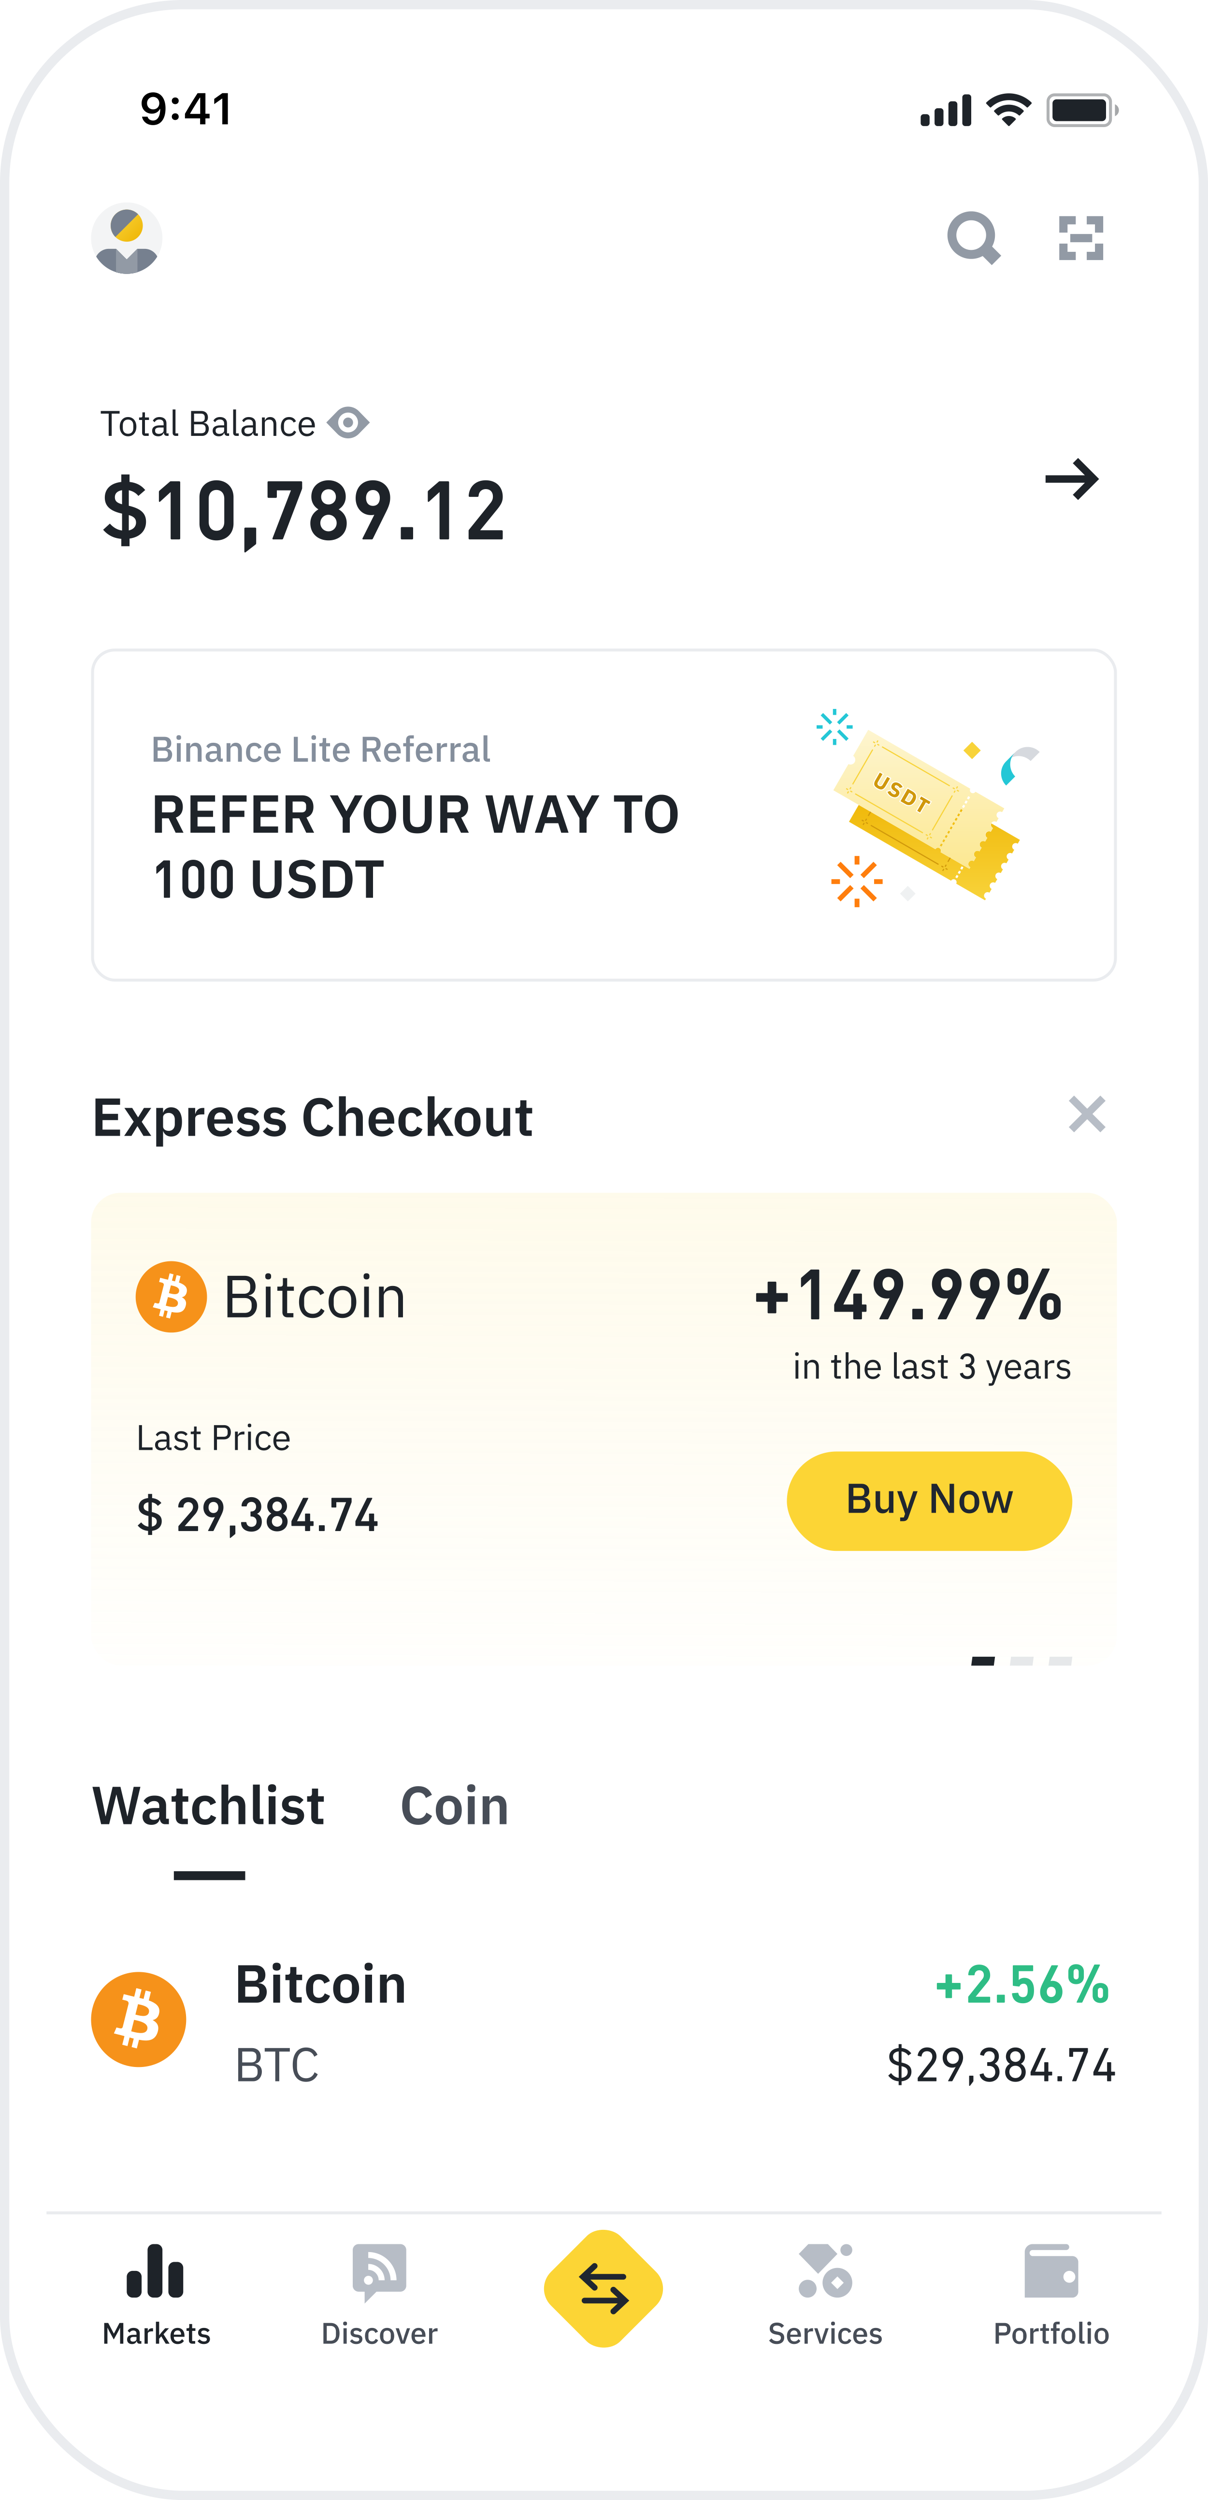 <svg xmlns="http://www.w3.org/2000/svg" fill="none" height="538" width="260"><rect stroke-width="2" stroke="#EAECEF" rx="38.381" height="536" width="258" y="1" x="1"/><rect fill="#fff" rx="32" height="520" width="240" y="9" x="10.001"/><rect fill="#fff" rx="32" height="520" width="240" y="9" x="10.001"/><g clip-path="url(#clip0_4206_116596)"><rect fill="#fff" rx="32" height="520" width="240" y="9" x="10"/><rect stroke-width=".64" stroke="#1E2329" rx="1.387" height="6.663" width="13.44" y="20.489" x="225.573" opacity=".35"/><path fill="#1E2329" d="M239.973 22.532v2.577c.515-.218.85-.726.85-1.289 0-.562-.335-1.07-.85-1.288" opacity=".4"/><rect fill="#1E2329" rx=".853" height="4.725" width="11.52" y="21.458" x="226.533"/><path fill="#1E2329" d="M217.147 21.64c1.424 0 2.793.55 3.825 1.537a.197.197 0 00.278-.003l.743-.754a.205.205 0 00.06-.147.207.207 0 00-.061-.147 6.973 6.973 0 00-9.69 0 .208.208 0 00-.002.294l.743.754a.196.196 0 00.278.003 5.536 5.536 0 013.826-1.538zm0 2.453c.782 0 1.537.292 2.117.82a.198.198 0 00.278-.003l.742-.754a.21.21 0 00-.003-.297 4.581 4.581 0 00-6.267 0 .214.214 0 00-.063.148c0 .055.022.11.061.149l.741.754a.2.2 0 00.279.003 3.142 3.142 0 012.115-.82zm1.486 1.65a.207.207 0 01-.06.15l-1.284 1.302a.199.199 0 01-.285 0l-1.283-1.303a.203.203 0 01.006-.295 2.19 2.19 0 012.84 0c.041.038.065.09.066.146zM208.4 20.384h-.64a.643.643 0 00-.64.644v5.585c0 .355.287.644.64.644h.64c.353 0 .64-.289.64-.644v-5.585a.643.643 0 00-.64-.644zm-3.627 1.503h.64c.354 0 .64.289.64.645v4.08a.642.642 0 01-.64.645h-.64a.643.643 0 01-.64-.644v-4.081c0-.356.287-.645.64-.645zm-2.346 1.504h-.64a.642.642 0 00-.64.644v2.578c0 .355.286.644.64.644h.64c.353 0 .64-.289.64-.644v-2.578a.643.643 0 00-.64-.644zm-2.987 1.289h-.64a.643.643 0 00-.64.644v1.289c0 .355.287.644.64.644h.64c.353 0 .64-.289.64-.644v-1.29a.643.643 0 00-.64-.643z" clip-rule="evenodd" fill-rule="evenodd"/><path fill="#1E2329" d="M26.775 25.624h.09c.5 0 .905-.07 1.218-.21.313-.142.553-.33.722-.568.169-.238.284-.505.347-.802.062-.3.093-.608.093-.923v-1.045c0-.31-.035-.585-.107-.825a1.785 1.785 0 00-.29-.605 1.29 1.29 0 00-.418-.37 1.03 1.03 0 00-.497-.127 1.132 1.132 0 00-.938.455 1.588 1.588 0 00-.243.506 2.26 2.26 0 00-.085.633c0 .203.025.4.075.59.05.191.127.363.23.516.103.153.231.275.384.366.157.087.34.13.549.13.194 0 .375-.037.544-.112a1.574 1.574 0 00.773-.769c.081-.168.128-.345.14-.529h.413c0 .26-.051.516-.154.769-.1.25-.241.478-.422.684a2.146 2.146 0 01-.638.497c-.244.122-.51.183-.797.183-.337 0-.63-.066-.876-.197a1.771 1.771 0 01-.61-.525 2.399 2.399 0 01-.351-.731 3.088 3.088 0 01-.113-.825c0-.325.046-.63.136-.914.09-.285.225-.535.403-.75.178-.22.399-.39.661-.511.266-.122.572-.183.919-.183.39 0 .724.078.998.234.275.157.499.366.67.628.176.263.304.558.385.886.081.328.122.666.122 1.013v.314c0 .353-.023.712-.07 1.078a4.3 4.3 0 01-.258 1.04 2.737 2.737 0 01-.549.891c-.24.26-.554.466-.942.619-.384.15-.86.225-1.425.225h-.089v-.736zm4.402.267c0-.147.045-.27.136-.37.094-.103.228-.155.403-.155.175 0 .308.052.398.155a.52.52 0 01.141.37.515.515 0 01-.14.366c-.091.1-.224.15-.399.15-.175 0-.31-.05-.403-.15a.525.525 0 01-.136-.366zm.005-4.139c0-.147.045-.27.136-.37.093-.103.228-.155.403-.155.175 0 .308.052.398.155.094.1.14.223.14.37a.515.515 0 01-.14.366c-.09.1-.223.15-.398.15-.175 0-.31-.05-.403-.15a.525.525 0 01-.136-.366zm6.684 2.302v.712h-4.931v-.51l3.056-4.73h.708l-.76 1.368-2.02 3.16h3.947zm-.951-4.528v6.825h-.867v-6.825h.867zm4.397-.038v6.863h-.867v-5.78l-1.749.637v-.782l2.48-.938h.136z"/><path fill="#fff" d="M10 9h240v28.16H10z"/><rect stroke-width=".64" stroke="#1E2329" rx="1.387" height="6.613" width="13.44" y="20.413" x="225.573" opacity=".35"/><path fill="#1E2329" d="M239.973 22.44V25a1.389 1.389 0 000-2.56" opacity=".4"/><rect fill="#1E2329" rx=".853" height="4.693" width="11.52" y="21.373" x="226.533"/><path fill="#1E2329" d="M217.147 21.554a5.55 5.55 0 013.825 1.527.198.198 0 00.278-.003l.743-.748a.203.203 0 00.06-.147.205.205 0 00-.061-.146 7.007 7.007 0 00-9.69 0 .206.206 0 00-.002.293l.743.748a.197.197 0 00.278.003 5.556 5.556 0 013.826-1.527zm0 2.437c.782 0 1.537.29 2.116.815a.2.2 0 00.279-.004l.742-.749a.208.208 0 00-.003-.295 4.604 4.604 0 00-6.267 0 .212.212 0 00-.063.147.21.21 0 00.061.148l.741.749a.2.2 0 00.279.004 3.153 3.153 0 012.115-.816zm1.486 1.64a.204.204 0 01-.06.147l-1.284 1.294a.2.2 0 01-.285 0l-1.283-1.294a.201.201 0 01.006-.293 2.2 2.2 0 012.84 0c.041.037.065.09.066.145zM208.4 20.307h-.64a.64.64 0 00-.64.64v5.546c0 .354.287.64.64.64h.64a.64.64 0 00.64-.64v-5.546a.64.64 0 00-.64-.64zm-3.627 1.493h.64a.64.64 0 01.64.64v4.053a.64.64 0 01-.64.64h-.64a.64.64 0 01-.64-.64V22.44a.64.64 0 01.64-.64zm-2.346 1.493h-.64a.64.64 0 00-.64.64v2.56c0 .354.286.64.64.64h.64a.64.64 0 00.64-.64v-2.56a.64.64 0 00-.64-.64zm-2.987 1.28h-.64a.64.64 0 00-.64.64v1.28c0 .354.287.64.64.64h.64a.64.64 0 00.64-.64v-1.28a.64.64 0 00-.64-.64z" clip-rule="evenodd" fill-rule="evenodd"/><path fill="#000" d="M32.921 26.92c1.697 0 2.705-1.335 2.705-3.599 0-2.223-1.072-3.441-2.668-3.441-1.451 0-2.478.981-2.478 2.353 0 1.288.925 2.227 2.196 2.227.782 0 1.415-.363 1.73-1h.078c-.014 1.577-.573 2.479-1.549 2.479-.573 0-1.03-.316-1.174-.828h-1.188c.194 1.093 1.128 1.809 2.348 1.809zm.042-3.385c-.777 0-1.313-.549-1.313-1.34 0-.757.564-1.338 1.318-1.338.753 0 1.317.59 1.317 1.362 0 .762-.55 1.316-1.322 1.316zm4.758-1.12c.44 0 .74-.308.74-.721 0-.414-.3-.721-.74-.721-.435 0-.74.307-.74.72 0 .414.305.721.74.721zm0 3.412c.44 0 .74-.311.74-.72 0-.414-.3-.721-.74-.721-.435 0-.74.307-.74.72 0 .41.305.721.74.721zm5.35.93h1.142V25.47h.901v-.99h-.901v-4.432H42.53a89.55 89.55 0 00-2.72 4.441v.981h3.26v1.288zm-2.155-2.32a73.327 73.327 0 012.108-3.432h.065v3.502h-2.173v-.07zm6.931 2.32h1.193v-6.71h-1.188l-1.743 1.233v1.13l1.66-1.181h.078v5.528z"/><circle fill-opacity=".1" fill="#848E9C" transform="matrix(1 0 0 -1 19.6 58.92)" r="7.68" cy="7.68" cx="7.68"/><path fill="#76808F" d="M33.852 55.213a7.676 7.676 0 01-6.573 3.707 7.676 7.676 0 01-6.574-3.707 3.072 3.072 0 012.734-1.67h1.536l2.304 2.305 2.304-2.304h1.536a3.07 3.07 0 012.733 1.67z"/><path fill="url(#paint0_linear_4206_116596)" d="M29.724 46.108a3.456 3.456 0 10-4.888 4.888 3.456 3.456 0 004.888-4.888z" clip-rule="evenodd" fill-rule="evenodd"/><path fill="#76808F" d="M29.723 46.108a3.456 3.456 0 00-4.888 4.888l4.887-4.888zm-4.748 12.46v-5.024l2.304 2.304 2.304-2.304v5.024a7.675 7.675 0 01-2.304.352 7.675 7.675 0 01-2.304-.352z"/><path fill="#929AA5" d="M24.975 58.568v-5.024l2.304 2.304 2.304-2.304v5.024a7.678 7.678 0 01-2.304.352 7.678 7.678 0 01-2.304-.352z"/><path fill="#929AA5" d="M209.04 47.4a3.2 3.2 0 110 6.4 3.2 3.2 0 010-6.4zm0-1.92a5.12 5.12 0 014.493 7.576l1.966 1.966-1.019 1.018-1.018 1.018-1.965-1.965a5.12 5.12 0 11-2.457-9.613zm20.725 1.034h1.773v1.772h-1.773v1.772h-1.772v-3.544h1.772zm4.136 0h3.544v3.544h-1.772v-1.772h-1.772v-1.772zm-2.363 7.68h-1.773V52.42h-1.772v3.545h3.545v-1.772zm2.363 0h1.772V52.42h1.772v3.545h-3.544v-1.772zm1.181-3.84h-4.726v1.772h4.726v-1.772z" clip-rule="evenodd" fill-rule="evenodd"/><path fill="#1E2329" d="M24.04 89.008V93.8h-.646v-4.792h-1.705v-.569h4.055v.569h-1.705zm3.523 4.884c-1.06 0-1.79-.814-1.79-2.073 0-1.26.73-2.074 1.79-2.074s1.79.814 1.79 2.074c0 1.26-.73 2.073-1.79 2.073zm0-.545c.66 0 1.129-.407 1.129-1.244v-.569c0-.837-.469-1.244-1.13-1.244-.66 0-1.128.407-1.128 1.244v.569c0 .837.468 1.244 1.129 1.244zm3.675.453c-.422 0-.652-.269-.652-.653v-2.772h-.653v-.538h.368c.262 0 .346-.092.346-.36v-.738h.553v1.098h.868v.538H31.2v2.887h.806v.538h-.768zm4.697 0c-.453 0-.637-.276-.683-.645h-.039c-.169.484-.591.737-1.144.737-.837 0-1.329-.46-1.329-1.198 0-.745.538-1.16 1.69-1.16h.783v-.391c0-.56-.307-.868-.937-.868-.476 0-.79.23-1.006.591l-.368-.345c.215-.423.69-.776 1.405-.776.953 0 1.52.5 1.52 1.336v2.181h.454v.538h-.346zm-1.766-.43c.607 0 1.044-.315 1.044-.722v-.653H34.4c-.699 0-1.013.215-1.013.6v.16c0 .392.307.615.783.615zm3.642.43c-.423 0-.653-.269-.653-.637v-5.046h.614v5.145h.584v.538h-.545zm3.316-5.36h2.204c.883 0 1.428.545 1.428 1.382 0 .799-.514 1.083-.867 1.136v.046c.384.024 1.052.354 1.052 1.245 0 .883-.592 1.551-1.383 1.551h-2.434v-5.36zm.645 2.319h1.482c.507 0 .814-.269.814-.745v-.261c0-.477-.307-.745-.814-.745h-1.482v1.75zm0 2.473h1.59c.553 0 .89-.292.89-.83v-.26c0-.538-.337-.83-.89-.83h-1.59v1.92zm7.19.568c-.452 0-.637-.276-.683-.645h-.038c-.17.484-.591.737-1.144.737-.837 0-1.33-.46-1.33-1.198 0-.745.538-1.16 1.69-1.16h.784v-.391c0-.56-.307-.868-.937-.868-.476 0-.791.23-1.006.591l-.369-.345c.215-.423.691-.776 1.406-.776.952 0 1.52.5 1.52 1.336v2.181h.453v.538h-.345zm-1.766-.43c.607 0 1.045-.315 1.045-.722v-.653h-.814c-.7 0-1.014.215-1.014.6v.16c0 .392.307.615.783.615zm3.642.43c-.422 0-.653-.269-.653-.637v-5.046h.615v5.145h.583v.538h-.545zm4.32 0c-.453 0-.638-.276-.684-.645h-.038c-.17.484-.592.737-1.144.737-.837 0-1.33-.46-1.33-1.198 0-.745.538-1.16 1.69-1.16h.784v-.391c0-.56-.307-.868-.937-.868-.476 0-.791.23-1.006.591l-.369-.345c.215-.423.691-.776 1.406-.776.952 0 1.52.5 1.52 1.336v2.181h.453v.538h-.345zm-1.767-.43c.607 0 1.045-.315 1.045-.722v-.653h-.814c-.7 0-1.014.215-1.014.6v.16c0 .392.307.615.783.615zm2.99.43v-3.963h.614v.645h.03c.192-.445.53-.737 1.122-.737.814 0 1.328.553 1.328 1.513V93.8h-.614v-2.434c0-.707-.307-1.068-.899-1.068-.491 0-.967.246-.967.753V93.8h-.615zm5.839.092c-1.114 0-1.767-.806-1.767-2.073 0-1.268.653-2.074 1.767-2.074.783 0 1.252.384 1.482.93l-.514.26c-.146-.407-.484-.645-.968-.645-.73 0-1.106.5-1.106 1.19v.676c0 .692.376 1.19 1.106 1.19.5 0 .86-.237 1.075-.69l.445.3c-.253.568-.768.936-1.52.936zm3.833 0c-1.075 0-1.782-.814-1.782-2.073 0-1.26.707-2.074 1.782-2.074 1.06 0 1.712.814 1.712 1.935v.292h-2.849v.184c0 .684.438 1.199 1.175 1.199.5 0 .883-.246 1.09-.684l.439.315c-.254.538-.822.906-1.567.906zm0-3.632c-.668 0-1.137.506-1.137 1.198v.053h2.189v-.084c0-.699-.422-1.167-1.052-1.167z"/><path fill="#929AA5" d="M74.92 91.987a1.067 1.067 0 100-2.134 1.067 1.067 0 000 2.134z"/><path fill="#929AA5" d="M72.597 88.492l-2.37 2.428 2.37 2.428a3.23 3.23 0 004.646 0l2.37-2.428-2.37-2.428a3.23 3.23 0 00-4.646 0zm4.456 2.428a2.133 2.133 0 11-4.267 0 2.133 2.133 0 014.267 0z" clip-rule="evenodd" fill-rule="evenodd"/><path fill="#1E2329" d="M26.108 117.55v-1.595c-1.81-.144-3.011-.914-3.907-1.954l1.451-1.326c.7.807 1.56 1.344 2.617 1.488v-3.638c-2.616-.556-3.71-1.685-3.71-3.441 0-1.899 1.308-3.118 3.549-3.369v-1.613h1.774v1.613c1.487.162 2.562.753 3.369 1.739l-1.47 1.272c-.466-.574-1.11-1.022-2.06-1.219v3.333c2.544.592 3.709 1.595 3.709 3.441 0 1.846-1.2 3.279-3.548 3.62v1.649h-1.774zm-1.38-10.555c0 .842.483 1.236 1.54 1.523v-3.029c-1.02.18-1.54.699-1.54 1.506zm4.551 5.447c0-.716-.358-1.272-1.559-1.595v3.298c1.004-.215 1.56-.86 1.56-1.703zm9.294-8.87c.125 0 .215.09.215.215v12.078c0 .125-.09.215-.215.215h-1.63a.207.207 0 01-.216-.215v-9.981l-2.258 2.06c-.125.126-.269.054-.269-.125v-1.971a.38.38 0 01.126-.269l2.204-1.9a.327.327 0 01.25-.107h1.793zm8.014 12.723c-2.025 0-3.656-1.38-3.656-3.638v-5.662c0-2.258 1.63-3.638 3.656-3.638 2.043 0 3.673 1.38 3.673 3.638v5.662c0 2.258-1.63 3.638-3.673 3.638zm0-2.079c1.057 0 1.684-.77 1.684-1.881v-5.018c0-1.111-.627-1.881-1.684-1.881-1.04 0-1.667.77-1.667 1.881v5.018c0 1.111.627 1.881 1.667 1.881zm8.551 2.688a.321.321 0 01-.125.269l-2.15 1.667c-.144.107-.27.036-.27-.144v-4.946c0-.125.09-.215.216-.215h2.114c.126 0 .215.09.215.215v3.154zm9.682-13.332c.126 0 .215.09.215.215v1.236a.79.79 0 01-.053.269l-4.05 10.627c-.036.107-.126.161-.251.161h-1.846c-.161 0-.233-.09-.18-.251l3.961-10.304h-3.028v1.398c0 .125-.09.215-.215.215h-1.577a.207.207 0 01-.215-.215v-3.136c0-.125.09-.215.215-.215h7.024zm5.882 12.723c-2.186 0-3.907-1.398-3.907-3.691 0-1.524.842-2.455 1.738-2.993-.824-.502-1.523-1.398-1.523-2.742 0-2.114 1.613-3.512 3.692-3.512s3.71 1.398 3.71 3.512c0 1.344-.7 2.24-1.524 2.742.896.538 1.738 1.469 1.738 2.993 0 2.293-1.738 3.691-3.924 3.691zm0-7.741c.932 0 1.595-.681 1.595-1.631 0-.932-.663-1.631-1.595-1.631-.932 0-1.577.699-1.577 1.631 0 .95.645 1.631 1.577 1.631zm0 5.788c.985 0 1.756-.789 1.756-1.792 0-.986-.77-1.774-1.756-1.774s-1.756.788-1.756 1.774c0 1.003.77 1.792 1.756 1.792zm9.555-10.985c2.222 0 3.727 1.541 3.727 3.763 0 .896-.215 1.702-.878 3.029l-2.85 5.77a.27.27 0 01-.25.161h-1.81c-.161 0-.233-.09-.161-.251l2.526-5.053a2.934 2.934 0 01-.716.071c-1.918 0-3.298-1.523-3.298-3.637 0-2.312 1.488-3.853 3.71-3.853zm.018 5.501c.914 0 1.47-.645 1.47-1.702 0-1.004-.556-1.702-1.47-1.702-.914 0-1.488.68-1.488 1.702 0 1.057.556 1.702 1.488 1.702zm8.64 7.007a.207.207 0 01-.214.215h-2.222a.207.207 0 01-.215-.215v-2.222c0-.125.09-.215.215-.215H88.7c.125 0 .215.09.215.215v2.222zm7.53-12.293c.126 0 .215.09.215.215v12.078c0 .125-.09.215-.215.215h-1.63a.207.207 0 01-.215-.215v-9.981l-2.258 2.06c-.126.126-.27.054-.27-.125v-1.971c0-.108.055-.197.126-.269l2.205-1.9a.327.327 0 01.25-.107h1.792zm11.544 10.537c.126 0 .216.089.216.215v1.541c0 .125-.09.215-.216.215h-6.917a.207.207 0 01-.215-.215v-1.613c0-.107.018-.197.09-.269l4.587-5.698c.395-.484.556-.896.556-1.416 0-1.003-.591-1.613-1.541-1.613-.86 0-1.47.574-1.541 1.452-.018.143-.108.215-.233.215h-1.685c-.125 0-.215-.072-.215-.215.108-2.007 1.541-3.351 3.674-3.351 2.204 0 3.656 1.398 3.656 3.548 0 .95-.287 1.595-1.201 2.724l-3.656 4.48h4.641z"/><path fill="#1E2329" d="M236.56 103.081l-4.526 4.525-1.131-1.131 2.595-2.595h-8.459v-1.6h8.458l-2.594-2.594 1.132-1.132 4.525 4.526v.001z" clip-rule="evenodd" fill-rule="evenodd"/><path fill="#848E9C" d="M33.06 158.559h2.374c.883 0 1.428.546 1.428 1.383 0 .806-.491 1.098-.93 1.136v.047c.439.015 1.122.353 1.122 1.251 0 .868-.591 1.544-1.382 1.544H33.06v-5.361zm.868 2.266h1.344c.423 0 .676-.23.676-.637v-.246c0-.407-.253-.638-.676-.638h-1.344v1.521zm0 2.35h1.49c.446 0 .722-.246.722-.683v-.262c0-.437-.276-.683-.722-.683h-1.49v1.628zm4.556-3.963c-.346 0-.5-.184-.5-.438v-.13c0-.254.154-.438.5-.438s.491.184.491.438v.13c0 .254-.145.438-.491.438zm-.422.714h.837v3.994h-.837v-3.994zm2.032 3.994v-3.994h.837v.661h.039c.169-.43.507-.753 1.12-.753.815 0 1.299.569 1.299 1.552v2.534h-.837v-2.427c0-.622-.238-.937-.753-.937-.438 0-.868.223-.868.691v2.673h-.837zm7.381 0c-.438 0-.668-.276-.722-.668h-.038c-.154.499-.584.76-1.168.76-.821 0-1.29-.468-1.29-1.19 0-.791.592-1.198 1.705-1.198h.722v-.338c0-.484-.261-.768-.822-.768-.468 0-.752.23-.952.545l-.5-.453c.262-.445.73-.776 1.506-.776 1.03 0 1.605.507 1.605 1.398v2.005h.423v.683h-.469zm-1.69-.545c.515 0 .9-.246.9-.638v-.576h-.708c-.583 0-.867.192-.867.538v.138c0 .353.26.538.675.538zm2.98.545v-3.994h.836v.661h.039c.169-.43.507-.753 1.12-.753.815 0 1.299.569 1.299 1.552v2.534h-.837v-2.427c0-.622-.238-.937-.753-.937-.438 0-.868.223-.868.691v2.673h-.837zm5.998.092c-1.152 0-1.813-.814-1.813-2.089s.66-2.089 1.813-2.089c.799 0 1.305.392 1.543.983l-.69.323c-.116-.369-.4-.607-.853-.607-.615 0-.93.423-.93 1.037v.714c0 .615.315 1.037.93 1.037.484 0 .768-.261.937-.66l.637.337c-.261.653-.806 1.014-1.574 1.014zm3.893 0c-1.137 0-1.836-.814-1.836-2.089s.7-2.089 1.836-2.089c1.175 0 1.774.883 1.774 1.989v.315h-2.742v.131c0 .614.376 1.052 1.052 1.052.492 0 .822-.23 1.052-.599l.492.484c-.3.484-.883.806-1.628.806zm0-3.525c-.576 0-.968.43-.968 1.045v.053h1.859v-.076c0-.615-.338-1.022-.891-1.022zm4.577 3.433v-5.361h.868v4.593h2.181v.768h-3.049zm4.298-4.708c-.345 0-.499-.184-.499-.438v-.13c0-.254.154-.438.5-.438.345 0 .491.184.491.438v.13c0 .254-.146.438-.492.438zm-.422.714h.837v3.994h-.837v-3.994zm3.139 3.994c-.577 0-.884-.323-.884-.868v-2.442h-.622v-.684h.338c.277 0 .369-.115.369-.391v-.699h.752v1.09h.838v.684H70.2v2.627h.776v.683h-.73zm3.235.092c-1.136 0-1.835-.814-1.835-2.089s.699-2.089 1.835-2.089c1.175 0 1.774.883 1.774 1.989v.315h-2.741v.131c0 .614.376 1.052 1.052 1.052.491 0 .822-.23 1.052-.599l.491.484c-.3.484-.883.806-1.628.806zm0-3.525c-.576 0-.967.43-.967 1.045v.053h1.858v-.076c0-.615-.338-1.022-.89-1.022zm5.445 3.433h-.867v-5.361h2.311c.96 0 1.552.622 1.552 1.613 0 .761-.361 1.29-1.045 1.49l1.16 2.258h-.968l-1.075-2.166h-1.068v2.166zm1.383-2.895c.438 0 .699-.238.699-.668v-.369c0-.43-.261-.668-.7-.668h-1.382v1.705h1.383zm4.175 2.987c-1.137 0-1.836-.814-1.836-2.089s.7-2.089 1.836-2.089c1.175 0 1.774.883 1.774 1.989v.315h-2.742v.131c0 .614.376 1.052 1.052 1.052.492 0 .822-.23 1.052-.599l.492.484c-.3.484-.883.806-1.628.806zm0-3.525c-.576 0-.968.43-.968 1.045v.053h1.859v-.076c0-.615-.338-1.022-.891-1.022zm2.908.123h-.607v-.684h.607v-.66c0-.645.346-1.029 1.014-1.029h.66v.683h-.837v1.006h.837v.684h-.837v3.31h-.837v-3.31zm3.94 3.402c-1.137 0-1.836-.814-1.836-2.089s.699-2.089 1.835-2.089c1.175 0 1.774.883 1.774 1.989v.315h-2.741v.131c0 .614.376 1.052 1.052 1.052.491 0 .822-.23 1.052-.599l.491.484c-.3.484-.883.806-1.628.806zm0-3.525c-.577 0-.968.43-.968 1.045v.053h1.858v-.076c0-.615-.338-1.022-.89-1.022zm2.7 3.433v-3.994h.837v.768h.039c.115-.407.46-.768 1.098-.768h.223v.807h-.33c-.661 0-1.03.223-1.03.637v2.55h-.837zm2.94 0v-3.994h.837v.768h.039c.115-.407.46-.768 1.098-.768h.223v.807h-.33c-.661 0-1.03.223-1.03.637v2.55h-.837zm5.806 0c-.438 0-.668-.276-.722-.668h-.038c-.154.499-.584.76-1.168.76-.821 0-1.29-.468-1.29-1.19 0-.791.592-1.198 1.705-1.198h.722v-.338c0-.484-.261-.768-.822-.768-.468 0-.752.23-.952.545l-.5-.453c.262-.445.73-.776 1.506-.776 1.029 0 1.605.507 1.605 1.398v2.005h.423v.683h-.469zm-1.689-.545c.514 0 .898-.246.898-.638v-.576h-.706c-.584 0-.868.192-.868.538v.138c0 .353.261.538.676.538zm3.831.545c-.569 0-.853-.315-.853-.829v-4.854h.837v5h.553v.683h-.537z"/><path fill="#1E2329" d="M34.865 179.2h-1.52v-8.041h3.629c1.463 0 2.373.968 2.373 2.488 0 1.106-.507 1.947-1.498 2.281l1.647 3.272h-1.693l-1.498-3.099h-1.44v3.099zm1.959-4.378c.587 0 .944-.322.944-.91v-.53c0-.587-.357-.898-.944-.898h-1.959v2.338h1.959zm4.17 4.378v-8.041h5.3v1.348h-3.779v1.947h3.341v1.348h-3.34v2.05h3.778v1.348h-5.3zm6.908 0v-8.041h5.173v1.348h-3.652v1.947h3.18v1.348h-3.18v3.398h-1.52zm6.649 0v-8.041h5.3v1.348h-3.78v1.947h3.341v1.348h-3.34v2.05h3.778v1.348h-5.3zm8.428 0h-1.52v-8.041h3.628c1.463 0 2.373.968 2.373 2.488 0 1.106-.506 1.947-1.497 2.281l1.647 3.272h-1.693l-1.498-3.099h-1.44v3.099zm1.959-4.378c.587 0 .944-.322.944-.91v-.53c0-.587-.357-.898-.945-.898H62.98v2.338h1.959zm8.817 4.378v-3.156L71 171.159h1.705l1.855 3.399h.023l1.809-3.399h1.659l-2.765 4.873v3.168h-1.532zm8.005.138c-2.108 0-3.502-1.44-3.502-4.158 0-2.719 1.394-4.159 3.502-4.159 2.12 0 3.502 1.44 3.502 4.159 0 2.718-1.382 4.158-3.502 4.158zm0-1.348c1.152 0 1.89-.817 1.89-2.188v-1.244c0-1.371-.738-2.189-1.89-2.189s-1.89.818-1.89 2.189v1.244c0 1.371.738 2.188 1.89 2.188zm6.485-6.831v4.942c0 1.256.437 1.889 1.59 1.889 1.151 0 1.59-.633 1.59-1.889v-4.942h1.497v4.746c0 2.362-.841 3.433-3.1 3.433-2.257 0-3.075-1.071-3.075-3.433v-4.746h1.498zm8.034 8.041h-1.52v-8.041h3.628c1.463 0 2.373.968 2.373 2.488 0 1.106-.507 1.947-1.497 2.281l1.647 3.272h-1.693l-1.498-3.099h-1.44v3.099zm1.959-4.378c.587 0 .944-.322.944-.91v-.53c0-.587-.357-.898-.945-.898H96.28v2.338h1.959zm8.114 4.378l-1.866-8.041h1.52l.795 3.859.496 2.466h.034l.576-2.466.922-3.859h1.682l.921 3.859.565 2.466h.034l.507-2.466.818-3.859h1.452l-1.924 8.041h-1.717l-1.025-4.251-.495-2.119h-.023l-.519 2.119-1.025 4.251h-1.728zm14.443 0l-.645-2.05h-2.857l-.634 2.05h-1.543l2.695-8.041h1.89l2.672 8.041h-1.578zm-2.051-6.658h-.057l-1.025 3.306h2.119l-1.037-3.306zm5.973 6.658v-3.156l-2.753-4.885h1.705l1.855 3.399h.023l1.808-3.399h1.659l-2.765 4.873v3.168h-1.532zm11.234-6.693v6.693h-1.52v-6.693h-2.281v-1.348h6.082v1.348h-2.281zm6.401 6.831c-2.108 0-3.502-1.44-3.502-4.158 0-2.719 1.394-4.159 3.502-4.159 2.12 0 3.502 1.44 3.502 4.159 0 2.718-1.382 4.158-3.502 4.158zm0-1.348c1.152 0 1.89-.817 1.89-2.188v-1.244c0-1.371-.738-2.189-1.89-2.189s-1.889.818-1.889 2.189v1.244c0 1.371.737 2.188 1.889 2.188zm-105.897 7.169c.08 0 .138.058.138.138v7.765c0 .08-.057.138-.138.138h-1.048a.133.133 0 01-.138-.138v-6.417l-1.452 1.325c-.08.081-.173.035-.173-.081v-1.267a.25.25 0 01.08-.173l1.418-1.221a.21.21 0 01.161-.069h1.152zm5.152 8.179c-1.302 0-2.35-.887-2.35-2.338v-3.641c0-1.451 1.048-2.338 2.35-2.338 1.313 0 2.361.887 2.361 2.338V191c0 1.451-1.048 2.338-2.361 2.338zm0-1.336c.68 0 1.083-.495 1.083-1.21v-3.225c0-.714-.404-1.21-1.083-1.21-.668 0-1.072.496-1.072 1.21v3.225c0 .715.404 1.21 1.072 1.21zm6.142 1.336c-1.301 0-2.35-.887-2.35-2.338v-3.641c0-1.451 1.049-2.338 2.35-2.338 1.314 0 2.362.887 2.362 2.338V191c0 1.451-1.048 2.338-2.362 2.338zm0-1.336c.68 0 1.083-.495 1.083-1.21v-3.225c0-.714-.403-1.21-1.083-1.21-.668 0-1.071.496-1.071 1.21v3.225c0 .715.403 1.21 1.071 1.21zm8.186-6.843v4.942c0 1.256.437 1.889 1.59 1.889 1.151 0 1.59-.633 1.59-1.889v-4.942h1.497v4.746c0 2.362-.841 3.433-3.1 3.433-2.257 0-3.075-1.071-3.075-3.433v-4.746h1.498zm9.013 8.179c-1.37 0-2.315-.541-2.995-1.336l1.025-.991c.553.645 1.233.991 2.062.991.933 0 1.417-.449 1.417-1.129 0-.541-.253-.875-1.094-1.025l-.76-.115c-1.625-.254-2.408-1.026-2.408-2.339 0-1.44 1.117-2.373 2.914-2.373 1.21 0 2.109.415 2.754 1.186l-1.037.98c-.392-.496-.945-.83-1.797-.83-.864 0-1.313.346-1.313.945 0 .61.345.864 1.117 1.002l.749.138c1.624.288 2.385 1.014 2.385 2.339 0 1.521-1.095 2.557-3.019 2.557zm4.543-8.179h2.926c2.097 0 3.468 1.348 3.468 4.021 0 2.672-1.371 4.02-3.468 4.02h-2.926v-8.041zm2.926 6.693c1.129 0 1.855-.668 1.855-2.039v-1.267c0-1.371-.726-2.039-1.855-2.039h-1.405v5.345h1.405zm7.87-5.345v6.693h-1.522v-6.693h-2.28v-1.348h6.082v1.348h-2.28z"/><rect stroke-width=".64" stroke="#EAECEF" rx="4.8" height="71.04" width="220.16" y="139.88" x="19.92"/><path fill="url(#paint1_linear_4206_116596)" d="M184.822 173.211l-2.095 3.63 21.974 12.687a.639.639 0 01.872-.236.64.64 0 01.233.873l6.205 3.583.196-.339-.019-.011-.014-.007a.751.751 0 11.752-1.302l.032.019.467-.808-.033-.018a.751.751 0 11.752-1.302l.032.019.467-.808-.019-.01-.015-.008a.751.751 0 11.752-1.302l.013.008.019.011.467-.808-.033-.018a.752.752 0 01.752-1.302l.032.019.467-.808-.033-.018a.751.751 0 11.751-1.302l.033.019.466-.808-.033-.018a.753.753 0 11.784-1.282l.474-.821-6.145-3.548a.753.753 0 00.302.976l.033.018-.466.809-.032-.02a.753.753 0 00-.752 1.302l.033.018-.467.809-.013-.009a.752.752 0 10-.771 1.291l.033.018-.467.809a.752.752 0 10-.783 1.282c.009.005.018.011.028.015l.005.003-.467.809-.012-.008-.02-.012a.752.752 0 10-.752 1.302l.033.018-.196.339-6.206-3.583a.637.637 0 10-1.104-.637l-16.512-9.533zm22.148 13.215l.392.227-.293.507-.391-.226.292-.508zm-.532.923l.392.226-.293.507-.392-.226.293-.507zm-.533.922l.392.226-.292.507-.392-.226.292-.507z" clip-rule="evenodd" fill-rule="evenodd"/><path fill="url(#paint2_linear_4206_116596)" d="M206.811 174.086l.392.227-.293.507-.392-.227.293-.507z"/><path fill="url(#paint3_linear_4206_116596)" d="M206.279 175.008l.391.227-.292.507-.392-.226.293-.508z"/><path fill="url(#paint4_linear_4206_116596)" d="M205.746 175.931l.392.226-.306.53-.392-.226.306-.53z"/><path fill="url(#paint5_linear_4206_116596)" d="M205.2 176.876l.392.226-.293.507-.392-.226.293-.507z"/><path fill="url(#paint6_linear_4206_116596)" d="M204.668 177.798l.392.226-.293.508-.392-.227.293-.507z"/><path fill="url(#paint7_linear_4206_116596)" d="M204.135 178.72l.392.227-.292.507-.392-.226.292-.508z"/><path fill="url(#paint8_linear_4206_116596)" d="M203.603 179.643l.392.226-.293.507-.392-.226.293-.507z"/><path fill="url(#paint9_linear_4206_116596)" d="M203.071 180.565l.392.226-.293.507-.392-.226.293-.507z"/><path fill="url(#paint10_linear_4206_116596)" d="M202.538 181.487l.392.226-.293.507-.392-.226.293-.507z"/><path stroke-width=".245" stroke="#D0980B" d="M185.762 177.51l.24-.415m.28-.484l.24-.415m-1.035.279l.414.239m.482.278l.415.239m4.771-9.779l.24-.415m.28-.484l.24-.415m-1.035.279l.414.239m.482.278l.414.239m10.297 20.232l.239-.415m.28-.484l.24-.415m-1.035.279l.414.239m.483.278l.414.239m4.772-9.779l.24-.416m.279-.483l.24-.416m-1.035.279l.414.239m.483.279l.414.239m-22.317.536l14.576 8.416m-10.797-17.936l-4.325 7.491m21.463 2.404l-4.326 7.491"/><path fill="url(#paint11_linear_4206_116596)" d="M209.947 170.376l6.206 3.583-.474.821-.032-.02a.753.753 0 10-.718 1.32l-.467.809-.032-.02a.753.753 0 10-.719 1.32l-.467.809-.032-.02a.753.753 0 10-.719 1.32l-.467.809a.753.753 0 00-1.059.255.752.752 0 00.309 1.045l-.467.809-.032-.02a.753.753 0 10-.719 1.32l-.467.809a.752.752 0 10-.784 1.282l.033.018-.195.339-6.206-3.583a.639.639 0 10-1.105-.637l-21.974-12.687 3.25-5.63a1.023 1.023 0 001.021-1.767l3.237-5.608 21.975 12.687a.639.639 0 00.232.873c.305.176.696.07.872-.236zm-1.146 1.17l-.392-.226-.293.507.392.226.293-.507zm-.533.922l-.392-.226-.293.507.392.226.293-.507zm-.532.922l-.392-.226-.293.507.392.227.293-.508zm-.533.923l-.392-.227-.292.508.392.226.292-.507zm-.532.922l-.392-.226-.293.507.392.226.293-.507zm-.533.922l-.391-.226-.307.53.392.226.306-.53zm-.545.945l-.392-.226-.293.507.392.226.293-.507zm-.533.922l-.392-.226-.292.507.391.227.293-.508zm-.532.923l-.392-.227-.293.508.392.226.293-.507zm-.533.922l-.392-.226-.292.507.392.226.292-.507zm-.532.922l-.392-.226-.293.507.392.226.293-.507zm-.532.922l-.392-.226-.293.507.392.227.293-.508z" clip-rule="evenodd" fill-rule="evenodd"/><path stroke-width=".245" stroke="#F8D33A" d="M182.396 170.727l.24-.416m.28-.483l.24-.416m-1.036.279l.414.239m.483.279l.414.239m4.773-9.78l.239-.415m.279-.484l.24-.415m-1.035.279l.414.239m.483.278l.414.239m10.296 20.232l.24-.415m.279-.484l.24-.415m-1.035.279l.414.239m.483.278l.414.239m4.772-9.779l.24-.415m.279-.484l.24-.416m-1.035.28l.415.239m.482.278l.414.239m-22.317.537l14.576 8.415m-8.792-18.532l14.576 8.416m-16.581-7.82l-4.325 7.492m21.463 2.403l-4.325 7.491"/><g filter="url(#filter0_d_4206_116596)" style="mix-blend-mode:multiply"><path fill="#D0980B" d="M188.828 169.507c-.862-.498-.981-1.062-.486-1.92l.981-1.699.767.443-1.014 1.757c-.184.317-.137.542.151.709.285.164.503.092.686-.226l1.014-1.757.772.445-.981 1.7c-.496.858-1.032 1.043-1.89.548zm2.933 1.693c-.528-.305-.764-.705-.877-1.1l.813-.246c.08.299.279.535.531.681.239.138.395.107.473-.029.05-.087.098-.197-.1-.322l-.297-.21c-.624-.432-.7-.921-.407-1.429.3-.519.949-.69 1.691-.261.433.25.703.582.817.956l-.835.266c-.05-.2-.16-.39-.436-.549-.227-.131-.353-.105-.405-.014-.09.157-.057.231.101.339l.29.222c.568.427.72.878.41 1.414-.326.565-.989.732-1.769.282zm1.911 1.037l1.663-2.878 1.159.669c.787.455 1.034 1.246.484 2.199-.55.953-1.359 1.134-2.147.68l-1.159-.67zm1.206-.249l.363.209c.309.179.55.153.776-.239l.248-.429c.226-.392.128-.613-.181-.792l-.363-.209-.843 1.46zm2.385 2.322l1.252-2.169-.697-.403.41-.709 2.19 1.264-.41.71-.697-.403-1.252 2.17-.796-.46z"/><path fill="#fff" d="M189.323 165.888l.053-.093-.092-.053-.054.092.093.054zm.767.443l.093.053.053-.092-.092-.054-.054.093zm.837.483l.054-.092-.093-.054-.053.093.092.053zm.772.445l.092.054.054-.093-.093-.053-.053.092zm-2.817 2.155c-.421-.242-.636-.488-.702-.757-.066-.271.012-.596.254-1.016l-.185-.107c-.252.437-.362.823-.277 1.173.086.352.361.637.803.892l.107-.185zm-.448-1.773l.982-1.7-.186-.107-.981 1.7.185.107zm.836-1.661l.767.443.107-.185-.768-.443-.106.185zm.728.297l-1.015 1.757.185.107 1.015-1.757-.185-.107zm-1.015 1.757c-.097.169-.146.333-.113.487.033.157.145.276.304.368l.107-.185c-.13-.075-.186-.151-.202-.227-.017-.08.004-.187.089-.336l-.185-.107zm.191.855c.158.091.316.127.468.077.148-.049.266-.172.364-.341l-.186-.107c-.085.148-.168.22-.245.245-.074.025-.167.014-.294-.059l-.107.185zm.832-.264l1.014-1.757-.185-.107-1.015 1.757.186.107zm.868-1.718l.771.445.107-.185-.771-.445-.107.185zm.732.299l-.981 1.699.185.107.981-1.699-.185-.107zm-.981 1.699c-.243.421-.483.653-.747.733-.262.079-.578.018-.996-.224l-.107.185c.44.254.82.348 1.165.244.342-.104.618-.394.87-.831l-.185-.107zm.259 1.195l-.031-.102-.1.03.029.101.102-.029zm.813-.246l.103-.027-.028-.107-.106.032.031.102zm.904.33l-.062.087.005.003.057-.09zm-.297-.21l.062-.087-.001-.001-.061.088zm2.101-.734l.033.102.1-.032-.03-.101-.103.031zm-.835.266l-.104.026.028.11.109-.034-.033-.102zm-.74-.224l.065-.085-.004-.003-.061.088zm.29.222l-.065.085.001.001.064-.086zm-1.305 1.604c-.501-.289-.722-.665-.828-1.038l-.205.059c.119.418.371.843.926 1.164l.107-.185zm-.9-.906l.813-.246-.062-.204-.813.246.062.204zm.679-.32c.088.329.307.587.581.745l.107-.185a1.013 1.013 0 01-.482-.615l-.206.055zm.581.745c.129.075.25.113.36.102a.329.329 0 00.259-.17l-.185-.107c-.024.042-.054.061-.094.065-.048.004-.123-.011-.233-.075l-.107.185zm.619-.068a.347.347 0 00.056-.213c-.012-.099-.079-.182-.192-.253l-.114.181c.085.054.093.089.094.098.002.015-.004.037-.029.08l.185.107zm-.131-.463l-.297-.209-.123.174.297.21.123-.175zm-.298-.21c-.299-.207-.453-.418-.505-.624-.051-.205-.007-.426.13-.663l-.185-.107c-.156.27-.221.548-.152.822.069.273.265.523.591.748l.121-.176zm-.375-1.287a.87.87 0 01.606-.435c.262-.048.584.008.939.213l.106-.185c-.387-.224-.761-.298-1.084-.238-.324.06-.587.252-.752.538l.185.107zm1.545-.222c.413.239.663.55.768.894l.205-.062c-.124-.404-.414-.756-.867-1.017l-.106.185zm.838.761l-.835.266.065.204.835-.266-.065-.204zm-.699.342c-.057-.226-.184-.441-.487-.616l-.107.185c.25.145.343.31.386.483l.208-.052zm-.487-.616a.642.642 0 00-.324-.104.259.259 0 00-.227.13l.186.107c.006-.012.016-.023.047-.023.038-.001.105.014.211.075l.107-.185zm-.551.026c-.049.086-.082.178-.051.274.029.089.106.152.185.206l.121-.176c-.079-.054-.098-.082-.103-.096-.002-.007-.007-.031.034-.101l-.186-.107zm.129.477l.29.222.13-.169-.29-.223-.13.17zm.291.223c.275.206.435.409.496.611.059.198.03.414-.114.664l.185.106c.165-.287.214-.564.133-.832-.079-.264-.279-.5-.572-.72l-.128.171zm.382 1.275a.927.927 0 01-.642.47c-.272.05-.607-.011-.981-.227l-.107.185c.405.234.792.314 1.127.252.338-.063.61-.266.788-.574l-.185-.106zm.234 1.372l-.092-.053-.054.093.093.053.053-.093zm1.663-2.878l.053-.093-.093-.053-.053.092.093.054zm-.457 2.629l-.093-.054-.053.093.093.053.053-.092zm.843-1.46l.053-.093-.092-.053-.054.092.093.054zm-1.956 1.763l1.662-2.879-.185-.107-1.662 2.879.185.107zm1.516-2.84l1.159.669.107-.185-1.159-.669-.107.185zm1.159.669c.375.217.611.506.694.846.083.34.017.748-.248 1.207l.185.107c.285-.493.37-.957.27-1.365-.099-.408-.381-.741-.794-.98l-.107.185zm.446 2.053c-.266.46-.586.721-.922.819-.335.098-.704.038-1.079-.178l-.107.185c.413.239.842.316 1.246.198.403-.117.762-.424 1.047-.917l-.185-.107zm-2.001.641l-1.159-.669-.107.185 1.159.669.107-.185zm-.06-.734l.363.21.106-.185-.363-.21-.106.185zm.363.21c.164.095.332.149.499.105.168-.044.303-.177.423-.384l-.185-.107c-.107.186-.205.261-.292.284-.087.023-.193 0-.339-.083l-.106.185zm.922-.279l.247-.429-.185-.107-.247.429.185.107zm.247-.429c.12-.206.167-.391.121-.557-.046-.167-.176-.286-.341-.38l-.106.185c.145.083.217.165.241.251.024.087.007.209-.1.394l.185.107zm-.22-.937l-.363-.21-.106.185.363.21.106-.185zm-.509-.171l-.843 1.46.186.107.843-1.46-.186-.107zm1.635 3.836l-.093-.053-.053.093.092.053.054-.093zm1.252-2.169l.093.053.053-.092-.092-.054-.054.093zm-.697-.403l-.092-.053-.054.093.093.053.053-.093zm.41-.709l.053-.093-.092-.053-.054.093.093.053zm2.19 1.264l.093.054.053-.093-.093-.053-.053.092zm-.41.71l-.053.092.093.054.053-.093-.093-.053zm-.697-.403l.054-.092-.093-.054-.053.093.092.053zm-1.252 2.17l-.054.093.093.053.053-.093-.092-.053zm-.704-.406l1.253-2.17-.185-.107-1.253 2.17.185.107zm1.214-2.316l-.697-.402-.107.185.697.402.107-.185zm-.658-.256l.409-.71-.185-.106-.409.709.185.107zm.263-.67l2.191 1.264.106-.185-2.19-1.265-.107.186zm2.152 1.118l-.41.709.185.107.41-.709-.185-.107zm-.264.67l-.697-.402-.107.185.697.402.107-.185zm-.843-.363l-1.253 2.17.185.106 1.253-2.169-.185-.107zm-1.107 2.13l-.796-.459-.107.185.796.46.107-.186z"/></g><path fill="#76808F" d="M223.773 161.824c-1.436-1.437-3.759-1.444-5.187-.016l-1.967 1.967a3.687 3.687 0 015.203 0l1.951-1.951z" opacity=".3"/><path fill="#24C7D6" d="M216.554 169.043c-1.436-1.436-1.443-3.759-.015-5.187l1.967-1.967a3.686 3.686 0 000 5.203l-1.952 1.951z"/><path fill="#FF7E0D" d="M180.929 185.449l-.737.738 2.792 2.792.738-.737-2.793-2.793zm-.737 7.799l.737.737 2.793-2.792-.738-.738-2.792 2.793zm5.006-2.055l.737-.738 2.793 2.793-.738.737-2.792-2.792zm0-2.951l.737.737 2.793-2.792-.738-.738-2.792 2.793zm-1.26-2.198h1.043v-1.842h-1.043v1.842zm-4.993 3.151v1.043h1.842v-1.043h-1.842zm4.993 6.036h1.043v-1.842h-1.043v1.842zm4.194-4.993v-1.043h1.842v1.043h-1.842z"/><path fill="#F8D33A" d="M207.351 161.496l1.872-1.872 1.871 1.872-1.871 1.872z"/><path fill="#CACED3" opacity=".3" d="M193.711 192.31l1.676-1.676 1.676 1.676-1.676 1.676z"/><path fill="#24C7D6" d="M177.156 153.436l-.519.519 1.965 1.965.519-.519-1.965-1.965zm-.519 5.487l.519.519 1.965-1.965-.519-.519-1.965 1.965zm3.522-1.446l.519-.519 1.965 1.965-.519.519-1.965-1.965zm0-2.076l.519.519 1.965-1.965-.519-.519-1.965 1.965zm-.886-1.546h.734v-1.296h-.734v1.296zm-3.513 2.217v.734h1.296v-.734h-1.296zm3.513 4.247h.734v-1.296h-.734v1.296zm2.951-3.513v-.734h1.296v.734h-1.296z"/><path fill="#1E2329" d="M20.545 244.44v-8.041h5.299v1.348h-3.779v1.947h3.341v1.348h-3.34v2.05h3.778v1.348h-5.3zm8.232-3.053l-2.005-2.96h1.682l1.244 1.992h.047l1.232-1.992h1.567l-2.04 2.983 2.052 3.03h-1.682l-1.268-2.074h-.046l-1.267 2.074h-1.567l2.05-3.053zm4.85-2.96H35.1v.99h.046c.219-.691.864-1.129 1.659-1.129 1.52 0 2.361 1.129 2.361 3.134 0 2.016-.84 3.156-2.361 3.156-.795 0-1.429-.461-1.66-1.14H35.1v3.306h-1.475v-8.317zm2.706 4.93c.76 0 1.29-.553 1.29-1.405v-1.037c0-.853-.53-1.417-1.29-1.417-.702 0-1.232.38-1.232.968v1.912c0 .622.53.979 1.232.979zm4.2 1.083v-6.013h1.475v1.244h.058c.15-.634.633-1.244 1.59-1.244h.322v1.393h-.46c-.991 0-1.51.277-1.51.934v3.686h-1.474zm6.898.138c-1.774 0-2.834-1.232-2.834-3.156 0-1.901 1.025-3.134 2.788-3.134 1.877 0 2.741 1.383 2.741 3.03v.484H46.13v.15c0 .864.495 1.451 1.463 1.451.726 0 1.163-.345 1.532-.818l.795.887c-.495.68-1.37 1.106-2.488 1.106zm-.023-5.184c-.772 0-1.28.576-1.28 1.406v.092h2.466v-.104c0-.829-.426-1.394-1.186-1.394zm5.986 5.184c-1.14 0-1.89-.415-2.489-1.106l.899-.875c.438.507.968.818 1.647.818.703 0 1.002-.265 1.002-.692 0-.345-.207-.564-.737-.633l-.599-.081c-1.29-.161-2.004-.726-2.004-1.82 0-1.163.91-1.901 2.28-1.901 1.176 0 1.775.346 2.35.945l-.863.864a1.985 1.985 0 00-1.44-.645c-.634 0-.91.253-.91.622 0 .403.218.587.783.68l.61.08c1.314.185 1.947.772 1.947 1.774 0 1.164-.979 1.97-2.476 1.97zm5.67 0c-1.14 0-1.89-.415-2.489-1.106l.899-.875c.438.507.968.818 1.647.818.703 0 1.002-.265 1.002-.692 0-.345-.207-.564-.737-.633l-.599-.081c-1.29-.161-2.004-.726-2.004-1.82 0-1.163.91-1.901 2.28-1.901 1.176 0 1.775.346 2.35.945l-.863.864a1.985 1.985 0 00-1.44-.645c-.634 0-.91.253-.91.622 0 .403.218.587.783.68l.61.08c1.314.185 1.947.772 1.947 1.774 0 1.164-.979 1.97-2.476 1.97zm9.715 0c-2.12 0-3.468-1.394-3.468-4.101s1.348-4.216 3.468-4.216c1.44 0 2.373.61 2.938 1.854l-1.302.692c-.23-.715-.737-1.198-1.636-1.198-1.129 0-1.855.818-1.855 2.188v1.268c0 1.382.726 2.165 1.855 2.165.91 0 1.475-.553 1.74-1.278l1.232.725c-.576 1.198-1.532 1.901-2.972 1.901zm4.177-8.663h1.475v3.514h.057c.242-.645.75-1.141 1.682-1.141 1.233 0 1.924.853 1.924 2.35v3.802H76.62v-3.652c0-.852-.288-1.29-.991-1.29-.61 0-1.198.322-1.198.968v3.974h-1.475v-8.525zm9.203 8.663c-1.774 0-2.834-1.232-2.834-3.156 0-1.901 1.026-3.134 2.788-3.134 1.878 0 2.742 1.383 2.742 3.03v.484h-3.997v.15c0 .864.495 1.451 1.463 1.451.725 0 1.163-.345 1.532-.818l.795.887c-.496.68-1.371 1.106-2.489 1.106zm-.023-5.184c-.771 0-1.278.576-1.278 1.406v.092h2.465v-.104c0-.829-.426-1.394-1.187-1.394zm6.39 5.184c-1.775 0-2.777-1.221-2.777-3.156 0-1.924 1.002-3.134 2.777-3.134 1.21 0 2.004.576 2.361 1.521l-1.21.541c-.138-.507-.518-.875-1.151-.875-.818 0-1.233.576-1.233 1.417v1.094c0 .841.415 1.406 1.233 1.406.702 0 1.048-.404 1.267-.945l1.129.541c-.392 1.06-1.233 1.59-2.396 1.59zm3.533-8.663h1.474v5.138h.058l.795-1.083 1.348-1.543h1.67l-2.074 2.327 2.293 3.686h-1.751l-1.544-2.696-.795.864v1.832H92.06v-8.525zm8.572 8.663c-1.717 0-2.788-1.221-2.788-3.156 0-1.924 1.071-3.134 2.788-3.134 1.728 0 2.799 1.21 2.799 3.134 0 1.935-1.071 3.156-2.799 3.156zm0-1.186c.772 0 1.256-.496 1.256-1.406v-1.117c0-.899-.484-1.394-1.256-1.394-.76 0-1.244.495-1.244 1.394v1.117c0 .91.484 1.406 1.244 1.406zm7.701.046h-.058c-.207.599-.691 1.14-1.682 1.14-1.232 0-1.924-.852-1.924-2.35v-3.801h1.475v3.651c0 .83.311 1.279 1.014 1.279.587 0 1.175-.311 1.175-.956v-3.974h1.474v6.013h-1.474v-1.002zm5.056 1.002c-1.014 0-1.555-.553-1.555-1.532v-3.306h-.888v-1.175h.461c.438 0 .576-.208.576-.623v-1.025h1.325v1.648h1.233v1.175h-1.233v3.663h1.141v1.175h-1.06z"/><path fill="#B7BDC6" d="M231.172 235.76l-1.132 1.132 2.829 2.828-2.829 2.828 1.132 1.132 2.828-2.829 2.828 2.829 1.132-1.132-2.829-2.828 2.829-2.828-1.132-1.132-2.828 2.829-2.828-2.829z"/><g clip-path="url(#clip1_4206_116596)"><rect fill-opacity=".2" fill="url(#paint12_linear_4206_116596)" rx="6.4" height="101.76" width="220.8" y="256.68" x="19.6"/><path fill="#F6921A" d="M44.331 280.936c-1.021 4.12-5.198 6.617-9.307 5.595-4.11-1.021-6.618-5.198-5.596-9.307 1.021-4.12 5.187-6.617 9.308-5.595a7.684 7.684 0 015.595 9.307z"/><path fill="#fff" d="M40.208 277.938c.147-1.021-.625-1.566-1.692-1.941l.34-1.384-.84-.216-.34 1.351c-.227-.057-.454-.102-.67-.159l.341-1.362-.84-.216-.34 1.385c-.182-.046-.364-.08-.534-.125l-1.158-.295-.227.897s.625.147.613.147c.34.091.409.307.398.488l-.398 1.578c.023.011.057.011.091.023-.023-.012-.057-.012-.09-.023l-.557 2.213c-.045.102-.147.261-.386.204.012.012-.613-.147-.613-.147l-.42.965 1.101.272c.205.057.409.102.602.159l-.352 1.396.84.216.34-1.385c.228.068.455.125.67.17l-.34 1.374.84.215.352-1.396c1.441.273 2.52.159 2.973-1.135.364-1.044-.022-1.646-.771-2.043.544-.113.953-.477 1.067-1.226zm-1.93 2.702c-.261 1.044-2.02.476-2.6.34l.466-1.85c.579.136 2.406.42 2.134 1.51zm.261-2.713c-.238.953-1.703.465-2.18.352l.42-1.68c.477.113 2.01.329 1.76 1.328z"/><path fill="#1E2329" d="M48.95 274.546h3.674c1.472 0 2.38.908 2.38 2.304 0 1.331-.857 1.804-1.446 1.894v.077c.64.038 1.754.589 1.754 2.073 0 1.472-.986 2.586-2.304 2.586H48.95v-8.934zm1.076 3.865h2.47c.845 0 1.357-.448 1.357-1.241v-.436c0-.793-.512-1.241-1.357-1.241h-2.47v2.918zm0 4.122h2.65c.92 0 1.484-.487 1.484-1.383v-.435c0-.896-.563-1.382-1.485-1.382h-2.65v3.2zm7.696-7.207c-.435 0-.627-.23-.627-.576v-.166c0-.346.192-.576.627-.576.436 0 .628.23.628.576v.166c0 .346-.192.576-.628.576zm-.511 1.549h1.023v6.605h-1.023v-6.605zm4.659 6.605c-.704 0-1.088-.448-1.088-1.088v-4.621h-1.088v-.896h.614c.435 0 .576-.153.576-.601v-1.229h.922v1.83h1.446v.896h-1.446v4.813h1.344v.896h-1.28zm5.436.154c-1.856 0-2.944-1.344-2.944-3.456s1.088-3.456 2.944-3.456c1.305 0 2.086.64 2.47 1.548l-.858.436c-.243-.679-.806-1.076-1.612-1.076-1.216 0-1.844.832-1.844 1.984v1.127c0 1.152.628 1.984 1.844 1.984.832 0 1.433-.397 1.792-1.152l.742.499c-.422.947-1.28 1.562-2.534 1.562zm6.4 0c-1.766 0-2.982-1.357-2.982-3.456 0-2.1 1.216-3.456 2.983-3.456 1.766 0 2.982 1.356 2.982 3.456 0 2.099-1.216 3.456-2.982 3.456zm0-.909c1.101 0 1.882-.679 1.882-2.074v-.947c0-1.395-.78-2.074-1.881-2.074s-1.882.679-1.882 2.074v.947c0 1.395.78 2.074 1.882 2.074zm5.179-7.399c-.435 0-.627-.23-.627-.576v-.166c0-.346.192-.576.627-.576s.627.23.627.576v.166c0 .346-.192.576-.627.576zm-.512 1.549h1.024v6.605h-1.024v-6.605zm3.2 6.605v-6.605h1.024v1.075h.051c.32-.742.883-1.228 1.869-1.228 1.357 0 2.214.921 2.214 2.521v4.237h-1.024v-4.058c0-1.177-.512-1.779-1.497-1.779-.82 0-1.613.41-1.613 1.255v4.582h-1.024zm85.517-5.212h2.274c.107 0 .184.076.184.184v1.505a.177.177 0 01-.184.184h-2.274v2.289a.176.176 0 01-.184.184h-1.505a.177.177 0 01-.185-.184v-2.289h-2.288a.177.177 0 01-.185-.184v-1.505c0-.108.077-.184.185-.184h2.288v-2.274c0-.107.077-.184.185-.184h1.505c.108 0 .184.077.184.184v2.274zm9.057-5.069c.107 0 .184.077.184.184v10.353a.178.178 0 01-.184.184h-1.398a.177.177 0 01-.184-.184v-8.556l-1.936 1.767c-.107.107-.23.046-.23-.108v-1.69c0-.092.046-.168.107-.23l1.89-1.628a.276.276 0 01.215-.092h1.536zm7.499 9.108h-3.917a.178.178 0 01-.185-.184v-1.275c0-.077.031-.154.062-.23l3.656-7.281a.23.23 0 01.215-.138h1.551c.138 0 .2.077.138.215l-3.656 7.311h2.136v-2.166c0-.107.076-.184.184-.184h1.505c.108 0 .184.077.184.184v2.166h.799c.108 0 .184.077.184.184v1.214a.177.177 0 01-.184.184h-.799v1.429a.177.177 0 01-.184.184h-1.505a.177.177 0 01-.184-.184v-1.429zm7.56-9.293c1.904 0 3.195 1.321 3.195 3.226 0 .768-.185 1.459-.753 2.596l-2.442 4.946a.232.232 0 01-.215.138h-1.552c-.138 0-.199-.077-.138-.215l2.166-4.332a2.477 2.477 0 01-.615.062c-1.643 0-2.826-1.306-2.826-3.118 0-1.982 1.275-3.303 3.18-3.303zm.015 4.716c.783 0 1.26-.553 1.26-1.459 0-.86-.477-1.459-1.26-1.459s-1.275.583-1.275 1.459c0 .906.476 1.459 1.275 1.459zm7.407 6.006a.178.178 0 01-.185.184h-1.904a.178.178 0 01-.185-.184v-1.905c0-.107.077-.184.185-.184h1.904c.108 0 .185.077.185.184v1.905zm5.133-10.722c1.904 0 3.195 1.321 3.195 3.226 0 .768-.185 1.459-.753 2.596l-2.442 4.946a.232.232 0 01-.215.138h-1.552c-.138 0-.199-.077-.138-.215l2.166-4.332a2.477 2.477 0 01-.615.062c-1.643 0-2.826-1.306-2.826-3.118 0-1.982 1.275-3.303 3.18-3.303zm.015 4.716c.783 0 1.26-.553 1.26-1.459 0-.86-.477-1.459-1.26-1.459s-1.275.583-1.275 1.459c0 .906.476 1.459 1.275 1.459zm8.175-4.716c1.904 0 3.195 1.321 3.195 3.226 0 .768-.185 1.459-.753 2.596l-2.442 4.946a.232.232 0 01-.215.138h-1.552c-.138 0-.199-.077-.138-.215l2.166-4.332a2.477 2.477 0 01-.615.062c-1.643 0-2.826-1.306-2.826-3.118 0-1.982 1.275-3.303 3.18-3.303zm.015 4.716c.783 0 1.26-.553 1.26-1.459 0-.86-.477-1.459-1.26-1.459s-1.275.583-1.275 1.459c0 .906.476 1.459 1.275 1.459zm7.115.891c-1.198 0-2.227-.707-2.227-2.104v-1.521c0-1.398 1.029-2.104 2.227-2.104s2.227.706 2.227 2.104v1.521c0 1.397-1.029 2.104-2.227 2.104zm5.176-5.499a.232.232 0 01.215-.138h1.291c.138 0 .199.077.138.215l-5.008 10.583a.23.23 0 01-.215.138h-1.29c-.138 0-.2-.077-.138-.215l5.007-10.583zm-5.176 4.116c.445 0 .737-.276.737-.844v-1.275c0-.569-.292-.83-.737-.83-.43 0-.722.261-.722.83v1.275c0 .568.292.844.722.844zm6.973 6.774c-1.198 0-2.227-.706-2.227-2.104v-1.521c0-1.398 1.029-2.104 2.227-2.104s2.228.706 2.228 2.104v1.521c0 1.398-1.03 2.104-2.228 2.104zm0-1.398c.446 0 .738-.261.738-.829v-1.275c0-.568-.292-.845-.738-.845-.43 0-.737.277-.737.845v1.275c0 .568.307.829.737.829zm-54.527 9.174c-.261 0-.376-.138-.376-.346v-.1c0-.207.115-.345.376-.345.262 0 .377.138.377.345v.1c0 .208-.115.346-.377.346zm-.307.929h.615v3.963h-.615v-3.963zm1.92 3.963v-3.963h.615v.645h.03c.192-.445.53-.737 1.122-.737.814 0 1.328.553 1.328 1.513v2.542h-.614v-2.435c0-.706-.307-1.067-.899-1.067-.491 0-.967.246-.967.753v2.749h-.615zm7.056 0c-.423 0-.653-.269-.653-.653v-2.772h-.653v-.538h.369c.261 0 .345-.092.345-.361v-.737h.553v1.098h.868v.538h-.868v2.887h.807v.538h-.768zm1.817-5.683h.614v2.365h.031c.192-.445.53-.737 1.121-.737.814 0 1.329.553 1.329 1.513v2.542h-.615v-2.435c0-.706-.307-1.067-.898-1.067-.492 0-.968.246-.968.753v2.749h-.614v-5.683zm5.855 5.775c-1.075 0-1.782-.814-1.782-2.073 0-1.26.707-2.074 1.782-2.074 1.06 0 1.712.814 1.712 1.935v.292h-2.849v.185c0 .683.438 1.198 1.175 1.198.499 0 .883-.246 1.091-.684l.437.315c-.253.538-.821.906-1.566.906zm0-3.632c-.668 0-1.137.506-1.137 1.198v.053h2.189v-.084c0-.699-.423-1.167-1.052-1.167zm5.193 3.54c-.423 0-.653-.269-.653-.637v-5.046h.614v5.145h.584v.538h-.545zm4.319 0c-.453 0-.637-.276-.683-.645h-.039c-.169.484-.591.737-1.144.737-.837 0-1.329-.461-1.329-1.198 0-.745.538-1.16 1.69-1.16h.783v-.391c0-.561-.307-.868-.937-.868-.476 0-.791.23-1.006.591l-.368-.345c.215-.423.691-.776 1.405-.776.952 0 1.521.499 1.521 1.336v2.181h.453v.538h-.346zm-1.766-.43c.607 0 1.044-.315 1.044-.722v-.653h-.814c-.699 0-1.013.215-1.013.599v.162c0 .391.307.614.783.614zm4.179.522c-.729 0-1.213-.307-1.567-.775l.438-.354c.307.384.676.607 1.175.607.523 0 .83-.238.83-.645 0-.307-.169-.545-.691-.622l-.315-.046c-.73-.108-1.275-.407-1.275-1.145 0-.783.606-1.167 1.413-1.167.637 0 1.06.238 1.382.637l-.407.369c-.176-.246-.514-.484-1.021-.484-.507 0-.776.238-.776.615 0 .384.269.537.76.614l.308.046c.875.131 1.213.515 1.213 1.114 0 .768-.561 1.236-1.467 1.236zm3.375-.092c-.422 0-.652-.269-.652-.653v-2.772h-.653v-.538h.368c.261 0 .346-.092.346-.361v-.737h.553v1.098h.868v.538h-.868v2.887h.806v.538h-.768zm5.045.092c-.844 0-1.482-.461-1.597-1.144-.008-.046.015-.077.069-.092l.484-.123c.046-.008.077 0 .092.054.138.468.461.683.952.683.569 0 .922-.392.922-.945 0-.606-.384-.998-.983-.998h-.238c-.054 0-.085-.031-.085-.084v-.446c0-.054.031-.084.085-.084h.23c.538 0 .891-.346.891-.899 0-.499-.33-.852-.86-.852-.453 0-.707.222-.852.66-.016.046-.047.069-.093.062l-.476-.123c-.054-.016-.069-.039-.061-.092.092-.638.683-1.122 1.505-1.122.937 0 1.521.584 1.521 1.452 0 .491-.223.883-.668 1.159v.016c.399.153.768.645.768 1.328 0 .937-.669 1.59-1.606 1.59zm7.007-4.055h.607l-1.774 4.885c-.177.476-.338.614-.922.614h-.315v-.538h.622l.3-.844-1.482-4.117h.614l.952 2.696.185.645h.038l.215-.645.96-2.696zm2.843 4.055c-1.075 0-1.782-.814-1.782-2.073 0-1.26.707-2.074 1.782-2.074 1.06 0 1.712.814 1.712 1.935v.292h-2.849v.185c0 .683.438 1.198 1.175 1.198.499 0 .883-.246 1.091-.684l.437.315c-.253.538-.821.906-1.566.906zm0-3.632c-.668 0-1.137.506-1.137 1.198v.053h2.189v-.084c0-.699-.423-1.167-1.052-1.167zm5.605 3.54c-.453 0-.638-.276-.684-.645h-.038c-.169.484-.591.737-1.144.737-.838 0-1.329-.461-1.329-1.198 0-.745.538-1.16 1.69-1.16h.783v-.391c0-.561-.307-.868-.937-.868-.476 0-.791.23-1.006.591l-.369-.345c.215-.423.691-.776 1.406-.776.952 0 1.52.499 1.52 1.336v2.181h.453v.538h-.345zm-1.767-.43c.607 0 1.045-.315 1.045-.722v-.653h-.814c-.699 0-1.014.215-1.014.599v.162c0 .391.307.614.783.614zm2.989.43v-3.963h.615v.73h.038c.138-.377.499-.73 1.144-.73h.238v.615h-.36c-.661 0-1.06.284-1.06.66v2.688h-.615zm4.011.092c-.73 0-1.214-.307-1.567-.775l.438-.354c.307.384.676.607 1.175.607.522 0 .829-.238.829-.645 0-.307-.169-.545-.691-.622l-.315-.046c-.729-.108-1.275-.407-1.275-1.145 0-.783.607-1.167 1.413-1.167.638 0 1.06.238 1.383.637l-.407.369c-.177-.246-.515-.484-1.022-.484s-.775.238-.775.615c0 .384.268.537.76.614l.307.046c.876.131 1.214.515 1.214 1.114 0 .768-.561 1.236-1.467 1.236zM29.914 312.04v-5.361h.645v4.793h2.281v.568h-2.926zm6.659 0c-.453 0-.638-.276-.684-.645h-.038c-.17.484-.591.737-1.145.737-.837 0-1.328-.461-1.328-1.198 0-.745.538-1.16 1.69-1.16h.783v-.391c0-.561-.307-.868-.937-.868-.476 0-.791.23-1.006.591l-.369-.345c.215-.423.691-.776 1.406-.776.952 0 1.52.499 1.52 1.336v2.181h.453v.538h-.345zm-1.767-.43c.607 0 1.045-.315 1.045-.722v-.653h-.814c-.7 0-1.014.215-1.014.599v.162c0 .391.307.614.783.614zm4.18.522c-.73 0-1.214-.307-1.567-.775l.438-.354c.307.384.675.607 1.175.607.522 0 .83-.238.83-.645 0-.307-.17-.545-.692-.622l-.315-.046c-.73-.108-1.275-.407-1.275-1.145 0-.783.607-1.167 1.413-1.167.638 0 1.06.238 1.383.637l-.407.369c-.177-.246-.515-.484-1.022-.484s-.775.238-.775.615c0 .384.268.537.76.614l.307.046c.876.131 1.214.515 1.214 1.114 0 .768-.561 1.236-1.467 1.236zm3.375-.092c-.423 0-.653-.269-.653-.653v-2.772h-.653v-.538h.369c.26 0 .345-.092.345-.361v-.737h.553v1.098h.868v.538h-.868v2.887h.807v.538h-.768zm3.693 0v-5.361h2.135c.96 0 1.498.592 1.498 1.536 0 .945-.538 1.536-1.498 1.536H46.7v2.289h-.645zm.645-2.857h1.49c.507 0 .807-.276.807-.768v-.399c0-.492-.3-.768-.807-.768H46.7v1.935zm3.876 2.857v-3.963h.615v.73h.038c.138-.377.5-.73 1.144-.73h.239v.615h-.361c-.661 0-1.06.284-1.06.66v2.688h-.615zm3.127-4.892c-.26 0-.376-.138-.376-.346v-.1c0-.207.115-.345.377-.345.26 0 .376.138.376.345v.1c0 .208-.115.346-.377.346zm-.307.929h.615v3.963h-.615v-3.963zm3.395 4.055c-1.114 0-1.767-.806-1.767-2.073 0-1.268.653-2.074 1.767-2.074.783 0 1.252.384 1.482.929l-.514.261c-.146-.407-.484-.645-.968-.645-.73 0-1.106.499-1.106 1.191v.676c0 .691.376 1.19 1.106 1.19.499 0 .86-.238 1.075-.691l.445.299c-.253.569-.768.937-1.52.937zm3.833 0c-1.075 0-1.782-.814-1.782-2.073 0-1.26.706-2.074 1.782-2.074 1.06 0 1.712.814 1.712 1.935v.292h-2.849v.185c0 .683.438 1.198 1.175 1.198.5 0 .883-.246 1.09-.684l.438.315c-.253.538-.821.906-1.566.906zm0-3.632c-.668 0-1.137.506-1.137 1.198v.053h2.189v-.084c0-.699-.423-1.167-1.052-1.167zm-28.75 21.82v-.881c-1.035-.082-1.72-.543-2.233-1.157l.748-.676c.42.512.911.84 1.556.922v-2.294c-1.464-.318-2.089-.932-2.089-1.966 0-1.086.779-1.751 2.018-1.884v-.891h.87v.891c.87.082 1.515.45 1.987 1.054l-.758.625a1.942 1.942 0 00-1.29-.768v2.099c1.484.328 2.13.901 2.13 1.966 0 1.096-.748 1.895-2.069 2.059v.901h-.87zm-.953-6.103c0 .563.328.819 1.024 1.013v-1.945c-.645.092-1.024.42-1.024.932zm2.816 3.215c0-.512-.256-.84-1.054-1.044v2.129c.665-.112 1.054-.522 1.054-1.085zm8.776.983c.071 0 .122.051.122.123v.819a.118.118 0 01-.122.123h-3.994a.118.118 0 01-.123-.123v-.86c0-.061.02-.102.061-.143l2.704-3.103c.235-.266.389-.655.389-.973 0-.614-.41-1.024-1.024-1.024-.584 0-1.034.41-1.034 1.024 0 .082-.051.123-.123.123h-.88c-.072 0-.124-.041-.124-.123 0-1.167.922-2.068 2.161-2.068 1.29 0 2.15.829 2.15 2.078 0 .482-.276 1.116-.686 1.577l-2.232 2.55h2.755zm3.422-6.205c1.27 0 2.16.829 2.16 2.181 0 .501-.133.962-.512 1.741l-1.607 3.256a.155.155 0 01-.144.092H44.9c-.093 0-.134-.051-.093-.143l1.444-2.888a1.704 1.704 0 01-.553.092c-1.054 0-1.915-.84-1.915-2.109 0-1.342.881-2.222 2.15-2.222zm.01 3.389c.614 0 1.044-.451 1.044-1.188 0-.747-.43-1.198-1.044-1.198-.625 0-1.055.451-1.055 1.198 0 .676.4 1.188 1.055 1.188zm4.712 4.403c0 .062-.02.113-.071.154l-.963.788c-.082.062-.153.031-.153-.071v-2.458c0-.072.05-.123.123-.123h.942c.071 0 .123.051.123.123v1.587zm4.664-4.239c.625.266 1.035.809 1.035 1.72 0 1.403-1.014 2.12-2.233 2.12-1.136 0-2.232-.584-2.232-1.935 0-.082.051-.123.123-.123h.901c.072 0 .113.041.123.112.082.553.491.912 1.085.912.656 0 1.096-.451 1.096-1.117 0-.665-.45-1.105-1.126-1.105h-.052a.119.119 0 01-.122-.123v-.84c0-.072.05-.123.122-.123h.052c.614 0 1.024-.409 1.024-1.014 0-.624-.4-1.044-.994-1.044-.532 0-.931.338-1.003.85-.01.071-.051.112-.123.112h-.89c-.073 0-.114-.041-.114-.112 0-1.055.994-1.874 2.13-1.874 1.24 0 2.12.829 2.12 2.038 0 .778-.348 1.269-.922 1.546zm4.324 3.778c-1.25 0-2.243-.798-2.243-2.119 0-.871.492-1.403 1.004-1.71a1.779 1.779 0 01-.88-1.567c0-1.219.931-2.017 2.119-2.017 1.188 0 2.13.798 2.13 2.017 0 .768-.41 1.28-.88 1.567.511.307 1.003.839 1.003 1.71 0 1.321-1.004 2.119-2.253 2.119zm0-4.321c.594 0 1.024-.44 1.024-1.044 0-.594-.43-1.055-1.024-1.055-.594 0-1.014.461-1.014 1.055 0 .604.42 1.044 1.014 1.044zm0 3.318a1.12 1.12 0 001.126-1.137c0-.635-.45-1.147-1.126-1.147-.676 0-1.127.512-1.127 1.147a1.12 1.12 0 001.127 1.137zm6.013-.154H62.85a.118.118 0 01-.123-.123v-.819a.41.41 0 01.03-.153l2.428-4.864a.154.154 0 01.143-.093h.922c.092 0 .133.052.092.144l-2.417 4.884h1.73v-1.525c0-.072.052-.123.124-.123h.85c.071 0 .122.051.122.123v1.525h.615c.072 0 .123.052.123.123v.778a.118.118 0 01-.123.123h-.615v.973a.118.118 0 01-.122.123h-.85a.118.118 0 01-.123-.123v-.973zm4.231.973a.118.118 0 01-.123.123h-1.003a.118.118 0 01-.123-.123v-1.003c0-.072.05-.123.123-.123h1.003c.072 0 .123.051.123.123v1.003zm4.601-6.093h-2.1v1.024a.118.118 0 01-.122.123h-.81a.118.118 0 01-.122-.123v-1.833c0-.071.051-.123.123-.123h4.096c.072 0 .123.052.123.123v.727a.45.45 0 01-.03.154l-2.315 6.052c-.02.061-.072.092-.143.092h-.943c-.092 0-.133-.051-.102-.143l2.345-6.073zm4.938 5.12H76.62a.118.118 0 01-.123-.123v-.819a.41.41 0 01.03-.153l2.428-4.864a.154.154 0 01.143-.093h.922c.092 0 .133.052.092.144l-2.417 4.884h1.73v-1.525c0-.072.052-.123.124-.123h.85c.071 0 .122.051.122.123v1.525h.615c.072 0 .123.052.123.123v.778a.118.118 0 01-.123.123h-.615v.973a.118.118 0 01-.122.123h-.85a.118.118 0 01-.123-.123v-.973z"/><rect fill="#FCD535" rx="10.7" height="21.4" width="61.44" y="312.36" x="169.36"/><path fill="#202630" d="M182.664 319.306h2.768c1.031 0 1.667.636 1.667 1.613 0 .94-.574 1.281-1.084 1.326v.053c.51.018 1.308.413 1.308 1.461 0 1.012-.69 1.801-1.613 1.801h-3.046v-6.254zm1.012 2.643h1.568c.493 0 .789-.269.789-.744v-.286c0-.475-.296-.744-.789-.744h-1.568v1.774zm0 2.742h1.738c.52 0 .843-.287.843-.798v-.304c0-.511-.323-.798-.843-.798h-1.738v1.9zm7.645.098h-.036c-.17.457-.538.878-1.308.878-.959 0-1.524-.654-1.524-1.801v-2.965h.977v2.84c0 .708.296 1.084.896 1.084.502 0 .995-.26.995-.806v-3.118h.976v4.659h-.976v-.771zm5.233-3.888h.941l-1.962 5.582c-.224.627-.502.869-1.228.869h-.564v-.798h.788l.269-.788-1.694-4.865h.977l.932 2.741.269 1.013h.044l.296-1.013.932-2.741zm5.618 1.2l-.69-1.326h-.027v4.785h-.968v-6.254h1.129l2.043 3.458.69 1.326h.027v-4.784h.968v6.254h-1.129l-2.043-3.459zm6.468 3.566c-1.299 0-2.142-.949-2.142-2.437 0-1.487.843-2.437 2.142-2.437s2.141.95 2.141 2.437c0 1.488-.842 2.437-2.141 2.437zm0-.806c.663 0 1.111-.412 1.111-1.236v-.789c0-.824-.448-1.236-1.111-1.236s-1.111.412-1.111 1.236v.789c0 .824.448 1.236 1.111 1.236zm2.702-3.96h.95l.475 1.953.421 1.765h.027l.484-1.765.564-1.953h.878l.574 1.953.493 1.765h.026l.413-1.765.483-1.953h.905l-1.254 4.659h-1.102l-.986-3.432h-.018l-.367 1.308-.618 2.124h-1.075l-1.273-4.659z"/><path fill="#1E2329" d="M209.296 356.52h4.864l-.256 1.92h-4.864l.256-1.92z"/><path fill="#E6E8EA" d="M217.604 356.52h4.876l-.244 1.92h-4.876l.244-1.92zm8.32 0h4.876l-.244 1.92h-4.876l.244-1.92z"/></g><mask height="29" width="240" y="377" x="10" maskUnits="userSpaceOnUse" style="mask-type:alpha" id="a"><path fill="#F5F5F5" d="M10 377.64h240v28.16H10z"/></mask><g mask="url(#a)"><path fill="#1E2329" d="M21.766 392.56l-1.866-8.041h1.52l.795 3.859.495 2.465h.035l.576-2.465.921-3.859h1.682l.922 3.859.564 2.465h.035l.507-2.465.818-3.859h1.451l-1.923 8.041H26.58l-1.025-4.251-.495-2.12h-.024l-.518 2.12-1.025 4.251h-1.728zm10.826.138c-1.22 0-1.912-.703-1.912-1.774 0-1.233.933-1.843 2.569-1.843h1.025v-.438c0-.668-.334-1.06-1.117-1.06-.691 0-1.083.346-1.371.761l-.876-.784c.438-.691 1.14-1.152 2.35-1.152 1.625 0 2.489.772 2.489 2.143v2.834h.599v1.175h-.818c-.634 0-1.025-.415-1.118-1.037h-.069c-.196.772-.852 1.175-1.75 1.175zm.496-1.071c.656 0 1.186-.3 1.186-.864v-.795h-.944c-.772 0-1.152.265-1.152.737v.196c0 .484.334.726.91.726zm6.286.933c-1.014 0-1.555-.553-1.555-1.532v-3.306h-.887v-1.176h.46c.438 0 .576-.207.576-.622v-1.025h1.325v1.647h1.233v1.176h-1.233v3.663h1.14v1.175h-1.059zm4.76.138c-1.775 0-2.777-1.221-2.777-3.156 0-1.924 1.002-3.134 2.776-3.134 1.21 0 2.005.576 2.362 1.521l-1.21.541c-.138-.507-.518-.875-1.152-.875-.818 0-1.233.576-1.233 1.417v1.094c0 .841.415 1.406 1.233 1.406.703 0 1.048-.404 1.267-.945l1.13.541c-.392 1.06-1.233 1.59-2.397 1.59zm3.532-8.663h1.475v3.514h.057c.242-.645.75-1.141 1.682-1.141 1.233 0 1.924.853 1.924 2.35v3.802H51.33v-3.652c0-.852-.288-1.29-.991-1.29-.61 0-1.198.322-1.198.968v3.974h-1.475v-8.525zm8.247 8.525c-1.002 0-1.474-.53-1.474-1.452v-7.073h1.474v7.35h.795v1.175h-.795zm2.65-6.889c-.611 0-.865-.311-.865-.737v-.231c0-.426.254-.737.864-.737.6 0 .864.311.864.737v.231c0 .426-.265.737-.864.737zm-.738.875h1.474v6.014h-1.474v-6.014zm5.154 6.152c-1.14 0-1.89-.415-2.489-1.106l.899-.875c.438.507.967.818 1.647.818.703 0 1.002-.265 1.002-.692 0-.345-.207-.564-.737-.633l-.599-.081c-1.29-.161-2.004-.726-2.004-1.82 0-1.163.91-1.901 2.28-1.901 1.176 0 1.775.346 2.35.945l-.863.864a1.985 1.985 0 00-1.44-.645c-.634 0-.91.253-.91.622 0 .403.218.587.783.68l.61.08c1.314.184 1.947.772 1.947 1.774 0 1.164-.979 1.97-2.476 1.97zm5.566-.138c-1.014 0-1.555-.553-1.555-1.532v-3.306h-.887v-1.176h.46c.438 0 .577-.207.577-.622v-1.025h1.325v1.647h1.232v1.176h-1.232v3.663h1.14v1.175h-1.06zM37.42 402.68h15.36v1.92H37.42z"/><path fill="#474D57" d="M90.026 392.698c-2.12 0-3.467-1.394-3.467-4.101s1.348-4.216 3.468-4.216c1.44 0 2.373.61 2.937 1.854l-1.302.692c-.23-.715-.737-1.198-1.636-1.198-1.128 0-1.854.817-1.854 2.188v1.268c0 1.382.726 2.165 1.855 2.165.91 0 1.474-.553 1.739-1.278l1.233.725c-.576 1.198-1.532 1.901-2.972 1.901zm6.562 0c-1.716 0-2.787-1.221-2.787-3.156 0-1.924 1.07-3.134 2.787-3.134 1.728 0 2.8 1.21 2.8 3.134 0 1.935-1.072 3.156-2.8 3.156zm0-1.186c.772 0 1.256-.496 1.256-1.406v-1.117c0-.899-.484-1.394-1.256-1.394-.76 0-1.244.495-1.244 1.394v1.117c0 .91.484 1.406 1.244 1.406zm4.844-5.841c-.61 0-.864-.311-.864-.737v-.231c0-.426.254-.737.864-.737.599 0 .864.311.864.737v.231c0 .426-.265.737-.864.737zm-.737.875h1.475v6.014h-1.475v-6.014zm3.184 6.014v-6.014h1.474v1.003h.058c.242-.645.749-1.141 1.682-1.141 1.232 0 1.924.853 1.924 2.35v3.802h-1.475v-3.652c0-.852-.288-1.29-.991-1.29-.61 0-1.198.322-1.198.968v3.974h-1.474z"/></g><path fill="#F6921A" d="M39.775 437.074c-1.362 5.494-6.931 8.823-12.41 7.461-5.478-1.362-8.823-6.931-7.461-12.409 1.362-5.494 6.916-8.823 12.41-7.461 5.494 1.377 8.823 6.931 7.461 12.409z"/><path fill="#fff" d="M34.277 433.078c.197-1.362-.833-2.089-2.255-2.588l.454-1.846-1.12-.288-.454 1.801c-.303-.076-.605-.136-.893-.212l.454-1.816-1.12-.287-.454 1.846c-.242-.061-.484-.106-.711-.167l-1.544-.393-.303 1.195s.833.197.818.197c.454.121.544.409.53.651l-.53 2.104c.03.015.075.015.12.03-.03-.015-.075-.015-.12-.03l-.742 2.951c-.06.136-.197.348-.515.272.016.015-.817-.197-.817-.197l-.56 1.287 1.468.363c.273.075.545.136.802.212l-.469 1.861 1.12.288.454-1.847c.303.091.606.167.893.227l-.454 1.832 1.12.287.47-1.861c1.921.363 3.359.211 3.964-1.514.485-1.392-.03-2.194-1.029-2.724.727-.151 1.272-.635 1.423-1.634zm-2.573 3.602c-.348 1.392-2.694.635-3.466.454l.62-2.467c.773.181 3.21.56 2.846 2.013zm.348-3.617c-.318 1.271-2.27.62-2.906.469l.56-2.24c.636.151 2.68.439 2.346 1.771z"/><path fill="#1E2329" d="M51.265 422.919h3.72c1.325 0 2.132.818 2.132 2.062 0 1.221-.703 1.682-1.44 1.728v.069c.703.012 1.74.507 1.74 1.878 0 1.29-.888 2.304-2.074 2.304h-4.078v-8.041zm1.52 3.352h1.878c.553 0 .876-.322.876-.852v-.357c0-.542-.323-.853-.876-.853h-1.878v2.062zm0 3.399h2.12c.576 0 .922-.311.922-.876v-.391c0-.565-.346-.888-.922-.888h-2.12v2.155zm6.764-5.599c-.611 0-.864-.311-.864-.737v-.231c0-.426.253-.737.863-.737.6 0 .864.311.864.737v.231c0 .426-.264.737-.864.737zm-.738.876h1.475v6.013H58.81v-6.013zm5.062 6.013c-1.014 0-1.555-.553-1.555-1.532v-3.306h-.888v-1.175h.461c.438 0 .576-.208.576-.623v-1.025h1.325v1.648h1.233v1.175h-1.233v3.663h1.14v1.175h-1.06zm4.759.138c-1.774 0-2.776-1.221-2.776-3.156 0-1.924 1.002-3.134 2.776-3.134 1.21 0 2.004.576 2.361 1.521l-1.21.541c-.137-.507-.518-.875-1.151-.875-.818 0-1.233.576-1.233 1.417v1.094c0 .841.415 1.406 1.233 1.406.703 0 1.048-.404 1.267-.945l1.129.541c-.392 1.06-1.233 1.59-2.396 1.59zm5.861 0c-1.716 0-2.787-1.221-2.787-3.156 0-1.924 1.07-3.134 2.787-3.134 1.728 0 2.8 1.21 2.8 3.134 0 1.935-1.072 3.156-2.8 3.156zm0-1.186c.772 0 1.256-.496 1.256-1.406v-1.117c0-.899-.484-1.394-1.256-1.394-.76 0-1.244.495-1.244 1.394v1.117c0 .91.484 1.406 1.244 1.406zm4.844-5.841c-.61 0-.864-.311-.864-.737v-.231c0-.426.254-.737.864-.737.6 0 .864.311.864.737v.231c0 .426-.265.737-.864.737zm-.737.876h1.475v6.013H78.6v-6.013zm3.184 6.013v-6.013h1.474v1.002h.058c.242-.645.749-1.141 1.682-1.141 1.232 0 1.924.853 1.924 2.35v3.802h-1.475v-3.652c0-.852-.288-1.29-.99-1.29-.611 0-1.199.322-1.199.968v3.974h-1.474z"/><path fill="#474D57" d="M51.272 440.732h2.94c1.177 0 1.904.728 1.904 1.844 0 1.065-.686 1.444-1.157 1.515v.062c.512.03 1.402.471 1.402 1.659 0 1.177-.788 2.068-1.843 2.068h-3.246v-7.148zm.86 3.093h1.977c.676 0 1.085-.358 1.085-.993v-.348c0-.635-.41-.994-1.085-.994h-1.977v2.335zm0 3.297h2.12c.737 0 1.188-.389 1.188-1.106v-.348c0-.717-.45-1.106-1.188-1.106h-2.12v2.56zm7.977-5.632v6.39h-.86v-6.39h-2.274v-.758h5.407v.758h-2.273zm5.772 6.513c-1.802 0-2.877-1.27-2.877-3.656s1.075-3.737 2.877-3.737c1.188 0 2.007.573 2.458 1.566l-.696.42c-.287-.737-.881-1.218-1.762-1.218-1.228 0-1.956.972-1.956 2.437v1.065c0 1.464.728 2.355 1.956 2.355.912 0 1.536-.512 1.823-1.29l.686.43c-.45 1.003-1.32 1.628-2.509 1.628z"/><path fill="#2EBD85" d="M204.903 426.721h1.705c.08 0 .138.057.138.138v1.129c0 .08-.058.138-.138.138h-1.705v1.717c0 .08-.058.138-.139.138h-1.128a.134.134 0 01-.139-.138v-1.717h-1.716a.133.133 0 01-.138-.138v-1.129c0-.081.057-.138.138-.138h1.716v-1.705c0-.081.058-.139.139-.139h1.128c.081 0 .139.058.139.139v1.705zm8.071 2.972c.08 0 .138.057.138.138v.991c0 .08-.058.138-.138.138h-4.447a.133.133 0 01-.138-.138v-1.037c0-.069.011-.127.057-.173l2.95-3.663c.253-.311.357-.576.357-.91 0-.645-.381-1.037-.991-1.037-.553 0-.945.369-.991.933-.011.092-.069.138-.15.138h-1.082c-.081 0-.139-.046-.139-.138.069-1.29.991-2.154 2.362-2.154 1.417 0 2.35.898 2.35 2.281 0 .61-.184 1.025-.772 1.751l-2.35 2.88h2.984zm3.297 1.129c0 .08-.058.138-.138.138h-1.429a.133.133 0 01-.138-.138v-1.429c0-.08.057-.138.138-.138h1.429c.08 0 .138.058.138.138v1.429zm3.884.276c-.737 0-1.313-.207-1.728-.622-.345-.345-.541-.795-.61-1.405-.012-.092.046-.139.126-.15l1.095-.081c.08-.011.126.035.149.115.104.542.438.818.968.818.726 0 1.037-.437 1.037-1.463 0-.979-.277-1.417-.899-1.417-.391 0-.668.173-.829.496-.035.08-.081.115-.161.103l-1.187-.138c-.081-.011-.127-.057-.127-.138v-4.159c0-.08.058-.138.139-.138h4.101c.08 0 .138.058.138.138v.991a.133.133 0 01-.138.138h-2.961v1.913c.3-.312.714-.473 1.221-.473.542 0 1.002.173 1.348.519.484.483.714 1.186.714 2.165 0 1.014-.207 1.671-.691 2.155-.426.426-.991.633-1.705.633zm6.385-4.827c1.232 0 2.131.991 2.131 2.35 0 1.486-.968 2.477-2.396 2.477-1.429 0-2.408-.979-2.408-2.431 0-.564.161-1.082.576-1.935l1.832-3.709a.173.173 0 01.161-.104h1.163c.104 0 .15.058.104.161l-1.613 3.249c.138-.035.288-.058.45-.058zm-.277 3.479c.576 0 .968-.426.968-1.106 0-.656-.38-1.094-.968-1.094-.576 0-.956.438-.956 1.094 0 .669.38 1.106.956 1.106zm5.348-2.764c-.899 0-1.671-.53-1.671-1.579v-1.14c0-1.048.772-1.578 1.671-1.578.898 0 1.67.53 1.67 1.578v1.14c0 1.049-.772 1.579-1.67 1.579zm3.882-4.125a.172.172 0 01.161-.103h.968c.104 0 .15.057.104.161l-3.756 7.937a.174.174 0 01-.161.104h-.968c-.104 0-.15-.058-.104-.161l3.756-7.938zm-3.882 3.088c.334 0 .553-.208.553-.634v-.956c0-.426-.219-.622-.553-.622-.323 0-.542.196-.542.622v.956c0 .426.219.634.542.634zm5.23 5.08c-.899 0-1.671-.53-1.671-1.578v-1.141c0-1.048.772-1.578 1.671-1.578.898 0 1.67.53 1.67 1.578v1.141c0 1.048-.772 1.578-1.67 1.578zm0-1.048c.334 0 .553-.196.553-.622v-.956c0-.427-.219-.634-.553-.634-.323 0-.553.207-.553.634v.956c0 .426.23.622.553.622z"/><path fill="#1E2329" d="M193.415 448.72v-.84c-1.034-.072-1.731-.553-2.233-1.219l.605-.542c.44.583.952.942 1.638 1.034v-2.632c-1.403-.317-2.027-.891-2.027-1.945 0-1.096.829-1.731 2.017-1.844v-.839h.635v.829c.921.082 1.587.482 2.078 1.157l-.624.471a2.093 2.093 0 00-1.465-.89v2.396l.093.02c1.413.318 2.037.881 2.037 1.956 0 1.167-.819 1.925-2.119 2.048v.84h-.635zm-1.209-6.206c0 .697.4.983 1.219 1.209v-2.263c-.737.092-1.219.46-1.219 1.054zm3.154 3.369c0-.686-.368-1.024-1.321-1.249v2.519c.809-.102 1.321-.573 1.321-1.27zm2.26 1.997c-.072 0-.102-.031-.102-.102v-.553c0-.052.02-.103.051-.144l2.58-3.287c.338-.44.512-.85.512-1.249 0-.666-.45-1.126-1.136-1.126-.656 0-1.065.348-1.168 1.054-.01.072-.051.092-.112.082l-.646-.133a.113.113 0 01-.081-.133c.153-.911.839-1.69 2.027-1.69 1.229 0 2.017.809 2.017 1.946 0 .563-.235 1.137-.696 1.72l-2.212 2.775v.021h2.806c.072 0 .102.031.102.102v.615c0 .071-.03.102-.102.102h-3.84zm6.523 0c-.082 0-.103-.031-.072-.102l1.608-2.97-.031-.02c-.154.112-.399.163-.717.163-1.157 0-2.038-.85-2.038-2.119 0-1.362.932-2.222 2.212-2.222 1.27 0 2.181.839 2.181 2.191 0 .502-.163 1.044-.481 1.628l-1.812 3.379c-.031.052-.072.072-.144.072h-.706zm-.338-5.1c0 .902.645 1.352 1.28 1.352.645 0 1.29-.45 1.29-1.352 0-.911-.645-1.361-1.28-1.361-.645 0-1.29.45-1.29 1.361zm4.874 6.093c-.061 0-.092-.03-.092-.092v-1.997c0-.071.031-.102.102-.102h.717c.072 0 .102.031.102.102v.953c0 .092-.02.174-.061.225l-.635.84c-.041.051-.082.071-.133.071zm4.306-.87c-1.127 0-1.977-.615-2.13-1.526-.011-.061.02-.102.092-.123l.645-.164c.061-.01.102 0 .123.072.184.625.614.911 1.27.911.757 0 1.228-.522 1.228-1.259 0-.809-.512-1.331-1.31-1.331h-.318c-.071 0-.112-.041-.112-.113v-.594c0-.072.041-.112.112-.112h.307c.717 0 1.188-.461 1.188-1.199 0-.665-.44-1.136-1.147-1.136-.604 0-.942.297-1.136.88-.021.062-.062.093-.123.082l-.635-.163c-.072-.021-.092-.052-.082-.123.123-.85.911-1.495 2.007-1.495 1.249 0 2.028.778 2.028 1.935 0 .655-.297 1.178-.891 1.546v.021c.532.204 1.024.86 1.024 1.771 0 1.249-.891 2.12-2.14 2.12zm5.57 0c-1.311 0-2.212-.85-2.212-2.11 0-.788.41-1.443 1.014-1.761v-.031c-.481-.256-.85-.819-.85-1.515 0-1.106.809-1.976 2.048-1.976 1.26 0 2.048.87 2.048 1.976 0 .696-.369 1.259-.85 1.515v.031c.604.318 1.014.973 1.014 1.761 0 1.26-.901 2.11-2.212 2.11zm-1.137-5.438c0 .768.564 1.147 1.137 1.147.563 0 1.137-.389 1.137-1.147 0-.757-.564-1.136-1.137-1.136-.563 0-1.137.389-1.137 1.136zm1.137 4.619c.87 0 1.311-.666 1.311-1.321 0-.666-.43-1.321-1.311-1.321s-1.311.655-1.311 1.31c0 .666.441 1.332 1.311 1.332zm6.308.696c-.072 0-.103-.031-.103-.102v-1.086c0-.041-.02-.061-.071-.061h-2.775c-.072 0-.103-.031-.103-.103v-.583a.28.28 0 01.031-.123l2.314-5.008a.154.154 0 01.144-.082h.706c.072 0 .103.031.072.093l-2.273 4.976v.021h1.884c.051 0 .071-.021.071-.062v-1.874c0-.071.031-.102.103-.102h.676c.071 0 .102.031.102.102v1.874c0 .041.021.062.061.062h.656c.072 0 .102.03.102.102v.604c0 .072-.03.103-.102.103h-.656c-.04 0-.061.02-.061.061v1.086c0 .071-.031.102-.102.102h-.676zm2.734-.102v-.881c0-.072.031-.102.102-.102h.778c.072 0 .103.03.103.102v.881c0 .071-.031.102-.103.102h-.778c-.071 0-.102-.031-.102-.102zm3.239.102c-.082 0-.092-.031-.061-.113l2.437-6.174v-.041h-2.181c-.041 0-.062.02-.062.061v.891c0 .072-.031.113-.102.113h-.635c-.072 0-.103-.041-.103-.113v-1.669c0-.072.031-.103.103-.103h3.819c.072 0 .103.031.103.103v.655c0 .031 0 .062-.021.103l-2.457 6.195c-.031.061-.072.092-.144.092h-.696zm7.547 0c-.072 0-.103-.031-.103-.102v-1.086c0-.041-.02-.061-.071-.061h-2.775c-.072 0-.103-.031-.103-.103v-.583a.28.28 0 01.031-.123l2.314-5.008a.154.154 0 01.144-.082h.706c.072 0 .103.031.072.093l-2.273 4.976v.021h1.884c.051 0 .071-.021.071-.062v-1.874c0-.071.031-.102.103-.102h.676c.071 0 .102.031.102.102v1.874c0 .041.021.062.061.062h.656c.072 0 .102.03.102.102v.604c0 .072-.03.103-.102.103h-.656c-.04 0-.061.02-.061.061v1.086c0 .071-.031.102-.102.102h-.676z"/><circle fill="#F0B90B" r="10.24" cy="488.36" cx="29.84"/><path fill="#000" d="M26.192 483.647l3.607-2.1 3.607 2.1-1.326.775-2.28-1.324-2.282 1.324-1.326-.775zm7.214 2.648l-1.326-.776-2.28 1.324-2.282-1.324-1.326.776v1.551l2.281 1.324v2.648l1.326.775 1.326-.775v-2.648l2.281-1.324v-1.551zm0 4.199v-1.552l-1.326.776v1.551l1.326-.775zm.942.548l-2.281 1.324v1.551l3.607-2.099v-4.199l-1.326.775v2.648zm-1.326-6.071l1.326.775v1.552l1.326-.776v-1.551l-1.326-.776-1.326.776zm-4.549 7.957v1.551l1.326.776 1.326-.776v-1.551l-1.326.775-1.326-.775zm-2.28-2.434l1.325.775v-1.551l-1.326-.776v1.552zm2.28-5.523l1.326.775 1.326-.775-1.326-.776-1.326.776zm-3.222.775l1.326-.775-1.326-.776-1.327.776v1.551l1.327.776v-1.552zm0 2.648l-1.327-.775v4.199l3.608 2.099v-1.551l-2.281-1.324v-2.648z"/><path fill="#1E2329" d="M51.265 476.679h3.72c1.325 0 2.132.818 2.132 2.062 0 1.221-.703 1.682-1.44 1.728v.069c.703.012 1.74.507 1.74 1.878 0 1.29-.888 2.304-2.074 2.304h-4.078v-8.041zm1.52 3.352h1.878c.553 0 .876-.322.876-.852v-.357c0-.542-.323-.853-.876-.853h-1.878v2.062zm0 3.399h2.12c.576 0 .922-.311.922-.876v-.391c0-.565-.346-.888-.922-.888h-2.12v2.155zm8.422-2.834l-.83-1.671h-.034v5.795h-1.44v-8.041h1.67l2.42 4.124.83 1.671h.034v-5.795h1.44v8.041h-1.67l-2.42-4.124zm5.976-3.917h3.721c1.325 0 2.132.818 2.132 2.062 0 1.221-.703 1.682-1.44 1.728v.069c.702.012 1.739.507 1.739 1.878 0 1.29-.887 2.304-2.074 2.304h-4.078v-8.041zm1.521 3.352h1.878c.553 0 .875-.322.875-.852v-.357c0-.542-.322-.853-.875-.853h-1.878v2.062zm0 3.399h2.12c.576 0 .921-.311.921-.876v-.391c0-.565-.345-.888-.921-.888h-2.12v2.155z"/><path fill="#474D57" d="M51.272 494.492h2.94c1.177 0 1.904.728 1.904 1.844 0 1.065-.686 1.444-1.157 1.515v.062c.512.03 1.402.471 1.402 1.659 0 1.177-.788 2.068-1.843 2.068h-3.246v-7.148zm.86 3.093h1.977c.676 0 1.085-.358 1.085-.993v-.348c0-.635-.41-.994-1.085-.994h-1.977v2.335zm0 3.297h2.12c.737 0 1.188-.389 1.188-1.106v-.348c0-.717-.45-1.106-1.188-1.106h-2.12v2.56zm7.56-3.604l-.86-1.587h-.03v5.949h-.84v-7.148h.993l2.612 4.363.86 1.587h.03v-5.95h.84v7.148h-.993l-2.611-4.362zm5.51-2.786h2.94c1.177 0 1.904.728 1.904 1.844 0 1.065-.686 1.444-1.157 1.515v.062c.512.03 1.403.471 1.403 1.659 0 1.177-.789 2.068-1.844 2.068h-3.246v-7.148zm.86 3.093h1.977c.676 0 1.085-.358 1.085-.993v-.348c0-.635-.41-.994-1.085-.994h-1.977v2.335zm0 3.297h2.12c.737 0 1.188-.389 1.188-1.106v-.348c0-.717-.45-1.106-1.188-1.106h-2.12v2.56z"/><path fill="#2EBD85" d="M204.903 480.481h1.705c.08 0 .138.057.138.138v1.129c0 .08-.058.138-.138.138h-1.705v1.717c0 .08-.058.138-.139.138h-1.128a.134.134 0 01-.139-.138v-1.717h-1.716a.133.133 0 01-.138-.138v-1.129c0-.081.057-.138.138-.138h1.716v-1.705c0-.081.058-.139.139-.139h1.128c.081 0 .139.058.139.139v1.705zm6.274 3.029h-2.938a.132.132 0 01-.138-.138v-.956c0-.058.023-.115.046-.173l2.742-5.46a.173.173 0 01.161-.104h1.163c.104 0 .15.058.104.161l-2.742 5.484h1.602v-1.625c0-.08.057-.138.138-.138h1.129c.08 0 .138.058.138.138v1.625h.599c.081 0 .138.057.138.138v.91a.132.132 0 01-.138.138h-.599v1.072c0 .08-.058.138-.138.138h-1.129a.133.133 0 01-.138-.138v-1.072zm5.094 1.072c0 .08-.058.138-.138.138h-1.429a.133.133 0 01-.138-.138v-1.429c0-.08.057-.138.138-.138h1.429c.08 0 .138.058.138.138v1.429zm6.119-1.129c.081 0 .138.057.138.138v.991c0 .08-.057.138-.138.138h-4.447a.133.133 0 01-.138-.138v-1.037c0-.069.012-.127.058-.173l2.949-3.663c.253-.311.357-.576.357-.91 0-.645-.38-1.037-.991-1.037-.553 0-.944.369-.991.933-.011.092-.069.138-.149.138h-1.083c-.081 0-.138-.046-.138-.138.069-1.29.99-2.154 2.361-2.154 1.417 0 2.35.898 2.35 2.281 0 .61-.184 1.025-.772 1.751l-2.35 2.88h2.984zm3.873-6.912c1.429 0 2.396.99 2.396 2.419 0 .576-.138 1.094-.564 1.947l-1.832 3.709a.174.174 0 01-.161.104h-1.164c-.103 0-.15-.058-.103-.161l1.624-3.249a1.87 1.87 0 01-.461.046c-1.233 0-2.12-.979-2.12-2.338 0-1.487.957-2.477 2.385-2.477zm.012 3.536c.587 0 .944-.414.944-1.094 0-.645-.357-1.094-.944-1.094-.588 0-.957.437-.957 1.094 0 .68.358 1.094.957 1.094zm5.336.669c-.899 0-1.671-.53-1.671-1.579v-1.14c0-1.048.772-1.578 1.671-1.578.898 0 1.67.53 1.67 1.578v1.14c0 1.049-.772 1.579-1.67 1.579zm3.882-4.125a.172.172 0 01.161-.103h.968c.104 0 .15.057.104.161l-3.756 7.937a.174.174 0 01-.161.104h-.968c-.104 0-.15-.058-.104-.161l3.756-7.938zm-3.882 3.088c.334 0 .553-.208.553-.634v-.956c0-.426-.219-.622-.553-.622-.323 0-.542.196-.542.622v.956c0 .426.219.634.542.634zm5.23 5.08c-.899 0-1.671-.53-1.671-1.578v-1.141c0-1.048.772-1.578 1.671-1.578.898 0 1.67.53 1.67 1.578v1.141c0 1.048-.772 1.578-1.67 1.578zm0-1.048c.334 0 .553-.196.553-.622v-.956c0-.427-.219-.634-.553-.634-.323 0-.553.207-.553.634v.956c0 .426.23.622.553.622z"/><path fill="#1E2329" d="M206.875 502.48v-.84c-1.034-.072-1.731-.553-2.233-1.219l.605-.542c.44.583.952.942 1.638 1.034v-2.632c-1.403-.317-2.027-.891-2.027-1.945 0-1.096.829-1.731 2.017-1.844v-.839h.635v.829c.921.082 1.587.482 2.078 1.157l-.624.471a2.093 2.093 0 00-1.465-.89v2.396l.093.02c1.413.318 2.037.881 2.037 1.956 0 1.167-.819 1.925-2.119 2.048v.84h-.635zm-1.209-6.206c0 .697.4.983 1.219 1.209v-2.263c-.737.092-1.219.46-1.219 1.054zm3.154 3.369c0-.686-.368-1.024-1.321-1.249v2.519c.809-.102 1.321-.573 1.321-1.27zm2.26 1.997c-.072 0-.102-.031-.102-.102v-.553c0-.052.02-.103.051-.144l2.58-3.287c.338-.44.512-.85.512-1.249 0-.666-.45-1.126-1.136-1.126-.656 0-1.065.348-1.168 1.054-.01.072-.051.092-.112.082l-.646-.133a.113.113 0 01-.081-.133c.153-.911.839-1.69 2.027-1.69 1.229 0 2.017.809 2.017 1.946 0 .563-.235 1.137-.696 1.72l-2.212 2.775v.021h2.806c.072 0 .102.031.102.102v.615c0 .071-.03.102-.102.102h-3.84zm7.455.123c-1.127 0-1.977-.615-2.13-1.526-.011-.061.02-.102.092-.123l.645-.164c.061-.01.102 0 .123.072.184.625.614.911 1.27.911.757 0 1.228-.522 1.228-1.259 0-.809-.512-1.331-1.31-1.331h-.318c-.071 0-.112-.041-.112-.113v-.594c0-.072.041-.112.112-.112h.307c.717 0 1.188-.461 1.188-1.199 0-.665-.44-1.136-1.147-1.136-.604 0-.942.297-1.136.88-.021.062-.062.093-.123.082l-.635-.163c-.072-.021-.092-.052-.082-.123.123-.85.911-1.495 2.007-1.495 1.249 0 2.028.778 2.028 1.935 0 .655-.297 1.178-.891 1.546v.021c.532.204 1.024.86 1.024 1.771 0 1.249-.891 2.12-2.14 2.12zm4.618-.123c-.082 0-.103-.031-.072-.102l1.608-2.97-.031-.02c-.154.112-.399.163-.717.163-1.157 0-2.038-.85-2.038-2.119 0-1.362.932-2.222 2.212-2.222 1.27 0 2.181.839 2.181 2.191 0 .502-.163 1.044-.481 1.628l-1.812 3.379c-.031.052-.072.072-.144.072h-.706zm-.338-5.1c0 .902.645 1.352 1.28 1.352.645 0 1.29-.45 1.29-1.352 0-.911-.645-1.361-1.28-1.361-.645 0-1.29.45-1.29 1.361zm4.782 4.998v-.881c0-.072.031-.102.102-.102h.778c.072 0 .103.03.103.102v.881c0 .071-.031.102-.103.102h-.778c-.071 0-.102-.031-.102-.102zm4.202 0v-5.96h-.031l-1.147.809c-.031.02-.113.031-.113-.062v-.757c0-.062.021-.113.072-.144l1.198-.87a.273.273 0 01.164-.062h.614c.072 0 .103.031.103.103v6.943c0 .071-.031.102-.103.102h-.655c-.072 0-.102-.031-.102-.102zm5.887.225c-1.095 0-1.884-.615-2.007-1.495-.01-.072.011-.103.082-.123l.625-.164c.072-.02.123.021.133.092.082.543.522.871 1.167.871.533 0 .881-.246 1.055-.707.062-.164.092-.461.092-.891 0-.409-.041-.717-.102-.911-.143-.461-.512-.696-1.045-.696-.532 0-.901.307-1.054.665-.031.072-.072.113-.123.113h-.625c-.071 0-.102-.041-.102-.113v-3.809c0-.072.031-.103.102-.103h3.605c.071 0 .102.031.102.103v.614c0 .072-.031.103-.102.103h-2.827c-.04 0-.061.02-.061.061v2.017h.031c.246-.307.635-.471 1.177-.471.891 0 1.547.42 1.772 1.178.102.338.153.747.153 1.249 0 .471-.051.86-.143 1.157-.246.799-.993 1.26-1.905 1.26z"/><path fill="#fff" d="M10 475.88h240V529H10z"/><path fill="#B7BDC6" d="M75.92 484.2c0-.707.573-1.28 1.28-1.28h8.96c.707 0 1.28.573 1.28 1.28v7.68a1.28 1.28 0 01-1.28 1.28h-5.12l-2.56 2.56v-2.56H77.2a1.28 1.28 0 01-1.28-1.28v-7.68zm3.343 1.709a4.8 4.8 0 014.8 4.8h1.28a6.08 6.08 0 00-6.08-6.08v1.28zm2.24 4.8a2.24 2.24 0 00-2.24-2.24v-1.28a3.52 3.52 0 013.52 3.52h-1.28zm-2.24.96a.96.96 0 100-1.919.96.96 0 000 1.919z" clip-rule="evenodd" fill-rule="evenodd"/><path fill="#1E2329" d="M27.28 493.16v-3.2c0-.707.573-1.28 1.28-1.28h.64c.707 0 1.28.573 1.28 1.28v3.2a1.28 1.28 0 01-1.28 1.28h-.64a1.28 1.28 0 01-1.28-1.28zm5.76-10.24a1.28 1.28 0 00-1.28 1.28v8.96c0 .707.573 1.28 1.28 1.28h.64a1.28 1.28 0 001.28-1.28v-8.96a1.28 1.28 0 00-1.28-1.28h-.64zm4.48 3.84a1.28 1.28 0 00-1.28 1.28v5.12c0 .707.573 1.28 1.28 1.28h.64a1.28 1.28 0 001.28-1.28v-5.12a1.28 1.28 0 00-1.28-1.28h-.64zm-15.087 13.133h.858l1.197 2.272h.038l1.197-2.272h.82v4.467h-.692v-3.418h-.032l-.352.724-.98 1.785-.978-1.785-.352-.724h-.032v3.418h-.692v-4.467zm7.6 4.467c-.365 0-.557-.23-.601-.557H29.4c-.128.416-.487.634-.973.634-.685 0-1.075-.391-1.075-.992 0-.659.492-.999 1.42-.999h.602v-.281c0-.403-.218-.64-.685-.64-.39 0-.627.192-.793.454l-.416-.377c.217-.372.608-.647 1.254-.647.858 0 1.338.423 1.338 1.165v1.67h.352v.57h-.39zm-1.408-.454c.429 0 .749-.205.749-.532v-.48h-.589c-.486 0-.723.16-.723.448v.116c0 .294.218.448.563.448zm2.482.454v-3.328h.698v.64h.032c.096-.339.384-.64.915-.64h.186v.672h-.276c-.55 0-.857.186-.857.531v2.125h-.698zm2.45-4.736h.698v2.906h.032l.46-.596.8-.902h.814l-1.165 1.286 1.305 2.042h-.832l-.953-1.587-.461.499v1.088h-.698v-4.736zm4.668 4.813c-.947 0-1.53-.679-1.53-1.741s.583-1.741 1.53-1.741c.98 0 1.479.736 1.479 1.658v.262h-2.285v.109c0 .512.314.877.877.877.41 0 .685-.192.877-.499l.41.403c-.25.403-.737.672-1.358.672zm0-2.938c-.48 0-.806.359-.806.871v.044h1.549v-.064c0-.512-.282-.851-.743-.851zm3.173 2.861c-.48 0-.736-.269-.736-.723v-2.035h-.519v-.57h.282c.23 0 .307-.096.307-.326v-.583h.627v.909h.698v.57h-.698v2.188h.647v.57h-.608zm2.471.077c-.627 0-1.036-.237-1.35-.627l.448-.41c.243.294.544.474.94.474.404 0 .609-.167.609-.448 0-.212-.128-.372-.474-.416l-.307-.039c-.678-.083-1.094-.377-1.094-.992 0-.646.505-1.024 1.235-1.024.602 0 .94.199 1.242.531l-.43.41a1.06 1.06 0 00-.812-.378c-.384 0-.563.167-.563.416 0 .256.16.372.512.429l.307.039c.73.108 1.056.428 1.056.966 0 .64-.519 1.069-1.319 1.069z"/><path fill="#474D57" d="M69.609 499.893h1.58c1.14 0 1.888.742 1.888 2.233 0 1.492-.748 2.234-1.888 2.234h-1.58v-4.467zm1.58 3.827c.666 0 1.114-.429 1.114-1.235v-.717c0-.806-.448-1.235-1.114-1.235h-.857v3.187h.857zm3.089-3.283c-.288 0-.416-.154-.416-.365v-.109c0-.211.128-.365.416-.365s.41.154.41.365v.109c0 .211-.122.365-.41.365zm-.352.595h.698v3.328h-.698v-3.328zm2.75 3.405c-.627 0-1.037-.237-1.35-.627l.447-.41c.244.294.544.474.941.474.403 0 .608-.167.608-.448 0-.212-.128-.372-.473-.416l-.308-.039c-.678-.083-1.094-.377-1.094-.992 0-.646.506-1.024 1.235-1.024.602 0 .941.199 1.242.531l-.429.41a1.06 1.06 0 00-.813-.378c-.384 0-.563.167-.563.416 0 .256.16.372.512.429l.307.039c.73.108 1.056.428 1.056.966 0 .64-.518 1.069-1.318 1.069zm3.393 0c-.96 0-1.51-.679-1.51-1.741s.55-1.741 1.51-1.741c.665 0 1.088.327 1.286.819l-.576.269c-.096-.307-.333-.505-.71-.505-.512 0-.775.352-.775.864v.595c0 .512.263.864.775.864.403 0 .64-.218.78-.551l.532.282c-.218.544-.672.845-1.312.845zm3.244 0c-.928 0-1.53-.679-1.53-1.741s.602-1.741 1.53-1.741 1.53.679 1.53 1.741-.602 1.741-1.53 1.741zm0-.576c.474 0 .793-.295.793-.883v-.564c0-.588-.32-.883-.793-.883-.474 0-.794.295-.794.883v.564c0 .588.32.883.794.883zm2.98.499l-1.133-3.328h.691l.506 1.517.34 1.165h.038l.339-1.165.518-1.517h.666l-1.146 3.328h-.819zm3.807.077c-.947 0-1.53-.679-1.53-1.741s.583-1.741 1.53-1.741c.98 0 1.479.736 1.479 1.658v.262h-2.285v.109c0 .512.314.877.877.877.41 0 .685-.192.877-.499l.41.403c-.25.403-.737.672-1.358.672zm0-2.938c-.48 0-.806.359-.806.871v.044h1.549v-.064c0-.512-.282-.851-.743-.851zm2.251 2.861v-3.328h.698v.64h.032c.096-.339.384-.64.915-.64h.185v.672h-.275c-.55 0-.857.186-.857.531v2.125h-.698zm74.817.077c-.749 0-1.261-.295-1.632-.755l.499-.468c.314.384.685.583 1.171.583.57 0 .864-.282.864-.711 0-.345-.179-.544-.697-.646l-.397-.07c-.864-.16-1.306-.564-1.306-1.274 0-.794.615-1.28 1.562-1.28.672 0 1.165.243 1.51.685l-.505.448c-.231-.301-.551-.493-1.043-.493-.512 0-.807.211-.807.602 0 .371.231.531.711.627l.396.083c.89.173 1.293.57 1.293 1.28 0 .832-.595 1.389-1.619 1.389zm3.742 0c-.947 0-1.53-.679-1.53-1.741s.583-1.741 1.53-1.741c.979 0 1.478.736 1.478 1.658v.262h-2.285v.109c0 .512.314.877.877.877.41 0 .685-.192.877-.499l.41.403c-.25.403-.736.672-1.357.672zm0-2.938c-.48 0-.807.359-.807.871v.044h1.549v-.064c0-.512-.281-.851-.742-.851zm2.25 2.861v-3.328h.698v.64h.032c.096-.339.384-.64.915-.64h.186v.672h-.275c-.551 0-.858.186-.858.531v2.125h-.698zm3.23 0l-1.133-3.328h.691l.506 1.517.339 1.165h.039l.339-1.165.518-1.517h.666l-1.146 3.328h-.819zm2.904-3.923c-.288 0-.416-.154-.416-.365v-.109c0-.211.128-.365.416-.365s.409.154.409.365v.109c0 .211-.121.365-.409.365zm-.352.595h.697v3.328h-.697v-3.328zm2.98 3.405c-.96 0-1.511-.679-1.511-1.741s.551-1.741 1.511-1.741c.665 0 1.088.327 1.286.819l-.576.269c-.096-.307-.333-.505-.71-.505-.512 0-.775.352-.775.864v.595c0 .512.263.864.775.864.403 0 .64-.218.781-.551l.531.282c-.218.544-.672.845-1.312.845zm3.244 0c-.947 0-1.53-.679-1.53-1.741s.583-1.741 1.53-1.741c.979 0 1.478.736 1.478 1.658v.262h-2.284v.109c0 .512.313.877.876.877.41 0 .685-.192.877-.499l.41.403c-.25.403-.736.672-1.357.672zm0-2.938c-.48 0-.806.359-.806.871v.044h1.548v-.064c0-.512-.281-.851-.742-.851zm3.307 2.938c-.627 0-1.037-.237-1.351-.627l.448-.41c.244.294.544.474.941.474.403 0 .608-.167.608-.448 0-.212-.128-.372-.473-.416l-.308-.039c-.678-.083-1.094-.377-1.094-.992 0-.646.506-1.024 1.235-1.024.602 0 .941.199 1.242.531l-.429.41a1.059 1.059 0 00-.813-.378c-.384 0-.563.167-.563.416 0 .256.16.372.512.429l.307.039c.73.108 1.056.428 1.056.966 0 .64-.518 1.069-1.318 1.069zm25.813-.077v-4.467h1.92c.819 0 1.299.531 1.299 1.344 0 .813-.48 1.344-1.299 1.344h-1.197v1.779h-.723zm.723-2.413h1.152c.365 0 .583-.198.583-.557v-.307c0-.358-.218-.557-.583-.557h-1.152v1.421zm4.419 2.49c-.928 0-1.53-.679-1.53-1.741s.602-1.741 1.53-1.741 1.529.679 1.529 1.741-.601 1.741-1.529 1.741zm0-.576c.473 0 .793-.295.793-.883v-.564c0-.588-.32-.883-.793-.883-.474 0-.794.295-.794.883v.564c0 .588.32.883.794.883zm2.307.499v-3.328h.697v.64h.032c.096-.339.384-.64.916-.64h.185v.672h-.275c-.55 0-.858.186-.858.531v2.125h-.697zm3.396 0c-.48 0-.736-.269-.736-.723v-2.035h-.518v-.57h.282c.23 0 .307-.096.307-.326v-.583h.627v.909h.698v.57h-.698v2.188h.646v.57h-.608zm1.552-2.758h-.506v-.57h.506v-.55c0-.538.288-.858.844-.858h.551v.57h-.698v.838h.698v.57h-.698v2.758h-.697v-2.758zm3.282 2.835c-.928 0-1.529-.679-1.529-1.741s.601-1.741 1.529-1.741c.928 0 1.53.679 1.53 1.741s-.602 1.741-1.53 1.741zm0-.576c.474 0 .794-.295.794-.883v-.564c0-.588-.32-.883-.794-.883-.473 0-.793.295-.793.883v.564c0 .588.32.883.793.883zm3.018.499c-.474 0-.711-.262-.711-.691v-4.045h.698v4.166h.461v.57h-.448zm1.466-3.923c-.288 0-.416-.154-.416-.365v-.109c0-.211.128-.365.416-.365s.41.154.41.365v.109c0 .211-.122.365-.41.365zm-.352.595h.698v3.328h-.698v-3.328zm3 3.405c-.928 0-1.53-.679-1.53-1.741s.602-1.741 1.53-1.741 1.529.679 1.529 1.741-.601 1.741-1.529 1.741zm0-.576c.473 0 .793-.295.793-.883v-.564c0-.588-.32-.883-.793-.883-.474 0-.794.295-.794.883v.564c0 .588.32.883.794.883z"/><path fill="#B7BDC6" d="M232.08 487.112v-.332a1.28 1.28 0 00-1.28-1.28h-8.576c-.312 0-.624-.312-.624-.676 0-.364.312-.624.624-.624h7.264a.64.64 0 100-1.28h-7.264c-.884 0-1.664.78-1.664 1.664v9.856h10.24a1.28 1.28 0 001.28-1.28v-6.048zm-1.92 1.568a1.28 1.28 0 100 2.56 1.28 1.28 0 000-2.56z" clip-rule="evenodd" fill-rule="evenodd"/><path fill="#fff" d="M10 507.24h240V529H10z"/><path fill="#B7BDC6" d="M173.975 482.92l-2.055 2.122 4.16 4.278 4.16-4.278-2.055-2.122h-4.21z"/><path fill="#B7BDC6" d="M180.24 494.44a3.2 3.2 0 100-6.4 3.2 3.2 0 000 6.4zm0-4.558l-1.358 1.358 1.358 1.358 1.358-1.358-1.358-1.358z" clip-rule="evenodd" fill-rule="evenodd"/><circle fill="#B7BDC6" r="1.28" cy="484.2" cx="182.16"/><circle fill="#B7BDC6" r="1.92" cy="492.52" cx="173.84"/><rect fill="#FCD535" transform="rotate(-45 114.96 492.52)" rx="5.12" height="21.12" width="21.12" y="492.52" x="114.96"/><g clip-path="url(#clip2_4206_116596)" fill="#202630"><path d="M128.418 492.754a.633.633 0 01-.865.002l-2.993-2.793.926-.863 2.076-1.938a.632.632 0 01.862.923l-1.357 1.266h7.121a.613.613 0 010 1.225h-7.121l1.349 1.253c.268.25.269.674.002.925zm3.168-.468a.632.632 0 01.865-.001l2.989 2.792-.926.863-2.072 1.938a.632.632 0 01-.862-.923l1.357-1.266h-7.125a.612.612 0 110-1.224h7.125l-1.349-1.254a.633.633 0 01-.002-.925z"/></g><path fill="#EAECEF" d="M10 475.88h240v.64H10v-.64z" clip-rule="evenodd" fill-rule="evenodd"/></g><defs><linearGradient gradientUnits="userSpaceOnUse" y2="46.108" x2="24.836" y1="50.996" x1="29.724" id="paint0_linear_4206_116596"><stop stop-color="#F0B90B"/><stop stop-color="#F8D33A" offset="1"/></linearGradient><linearGradient gradientUnits="userSpaceOnUse" y2="193.748" x2="201.123" y1="173.211" x1="201.123" id="paint1_linear_4206_116596"><stop stop-color="#F0B90B"/><stop stop-color="#F8D33A" offset="1"/></linearGradient><linearGradient gradientUnits="userSpaceOnUse" y2="193.748" x2="201.123" y1="173.211" x1="201.123" id="paint2_linear_4206_116596"><stop stop-color="#F0B90B"/><stop stop-color="#F8D33A" offset="1"/></linearGradient><linearGradient gradientUnits="userSpaceOnUse" y2="193.748" x2="201.123" y1="173.211" x1="201.123" id="paint3_linear_4206_116596"><stop stop-color="#F0B90B"/><stop stop-color="#F8D33A" offset="1"/></linearGradient><linearGradient gradientUnits="userSpaceOnUse" y2="193.748" x2="201.123" y1="173.211" x1="201.123" id="paint4_linear_4206_116596"><stop stop-color="#F0B90B"/><stop stop-color="#F8D33A" offset="1"/></linearGradient><linearGradient gradientUnits="userSpaceOnUse" y2="193.748" x2="201.123" y1="173.211" x1="201.123" id="paint5_linear_4206_116596"><stop stop-color="#F0B90B"/><stop stop-color="#F8D33A" offset="1"/></linearGradient><linearGradient gradientUnits="userSpaceOnUse" y2="193.748" x2="201.123" y1="173.211" x1="201.123" id="paint6_linear_4206_116596"><stop stop-color="#F0B90B"/><stop stop-color="#F8D33A" offset="1"/></linearGradient><linearGradient gradientUnits="userSpaceOnUse" y2="193.748" x2="201.123" y1="173.211" x1="201.123" id="paint7_linear_4206_116596"><stop stop-color="#F0B90B"/><stop stop-color="#F8D33A" offset="1"/></linearGradient><linearGradient gradientUnits="userSpaceOnUse" y2="193.748" x2="201.123" y1="173.211" x1="201.123" id="paint8_linear_4206_116596"><stop stop-color="#F0B90B"/><stop stop-color="#F8D33A" offset="1"/></linearGradient><linearGradient gradientUnits="userSpaceOnUse" y2="193.748" x2="201.123" y1="173.211" x1="201.123" id="paint9_linear_4206_116596"><stop stop-color="#F0B90B"/><stop stop-color="#F8D33A" offset="1"/></linearGradient><linearGradient gradientUnits="userSpaceOnUse" y2="193.748" x2="201.123" y1="173.211" x1="201.123" id="paint10_linear_4206_116596"><stop stop-color="#F0B90B"/><stop stop-color="#F8D33A" offset="1"/></linearGradient><linearGradient gradientUnits="userSpaceOnUse" y2="186.964" x2="197.845" y1="133.896" x1="197.719" id="paint11_linear_4206_116596"><stop stop-color="#fff"/><stop stop-color="#FCE892" offset="1"/></linearGradient><linearGradient gradientUnits="userSpaceOnUse" y2="373.566" x2="129.631" y1="256.68" x1="130" id="paint12_linear_4206_116596"><stop stop-color="#FCEA9C"/><stop stop-opacity="0" stop-color="#FCEA9C" offset="1"/></linearGradient><clipPath id="clip0_4206_116596"><rect fill="#fff" rx="32" height="520" width="240" y="9" x="10"/></clipPath><clipPath id="clip1_4206_116596"><rect fill="#fff" rx="6.4" height="101.76" width="220.8" y="256.68" x="19.6"/></clipPath><clipPath id="clip2_4206_116596"><path transform="translate(123.28 486.12)" fill="#fff" d="M0 0h12.8v12.8H0z"/></clipPath><filter color-interpolation-filters="sRGB" filterUnits="userSpaceOnUse" height="9.604" width="12.814" y="165.838" x="187.632" id="filter0_d_4206_116596"><feFlood result="BackgroundImageFix" flood-opacity="0"/><feColorMatrix result="hardAlpha" values="0 0 0 0 0 0 0 0 0 0 0 0 0 0 0 0 0 0 127 0" in="SourceAlpha"/><feOffset dy=".22"/><feColorMatrix values="0 0 0 0 0.974 0 0 0 0 0.829 0 0 0 0 0.226 0 0 0 1 0"/><feBlend result="effect1_dropShadow_4206_116596" in2="BackgroundImageFix"/><feBlend result="shape" in2="effect1_dropShadow_4206_116596" in="SourceGraphic"/></filter></defs></svg>